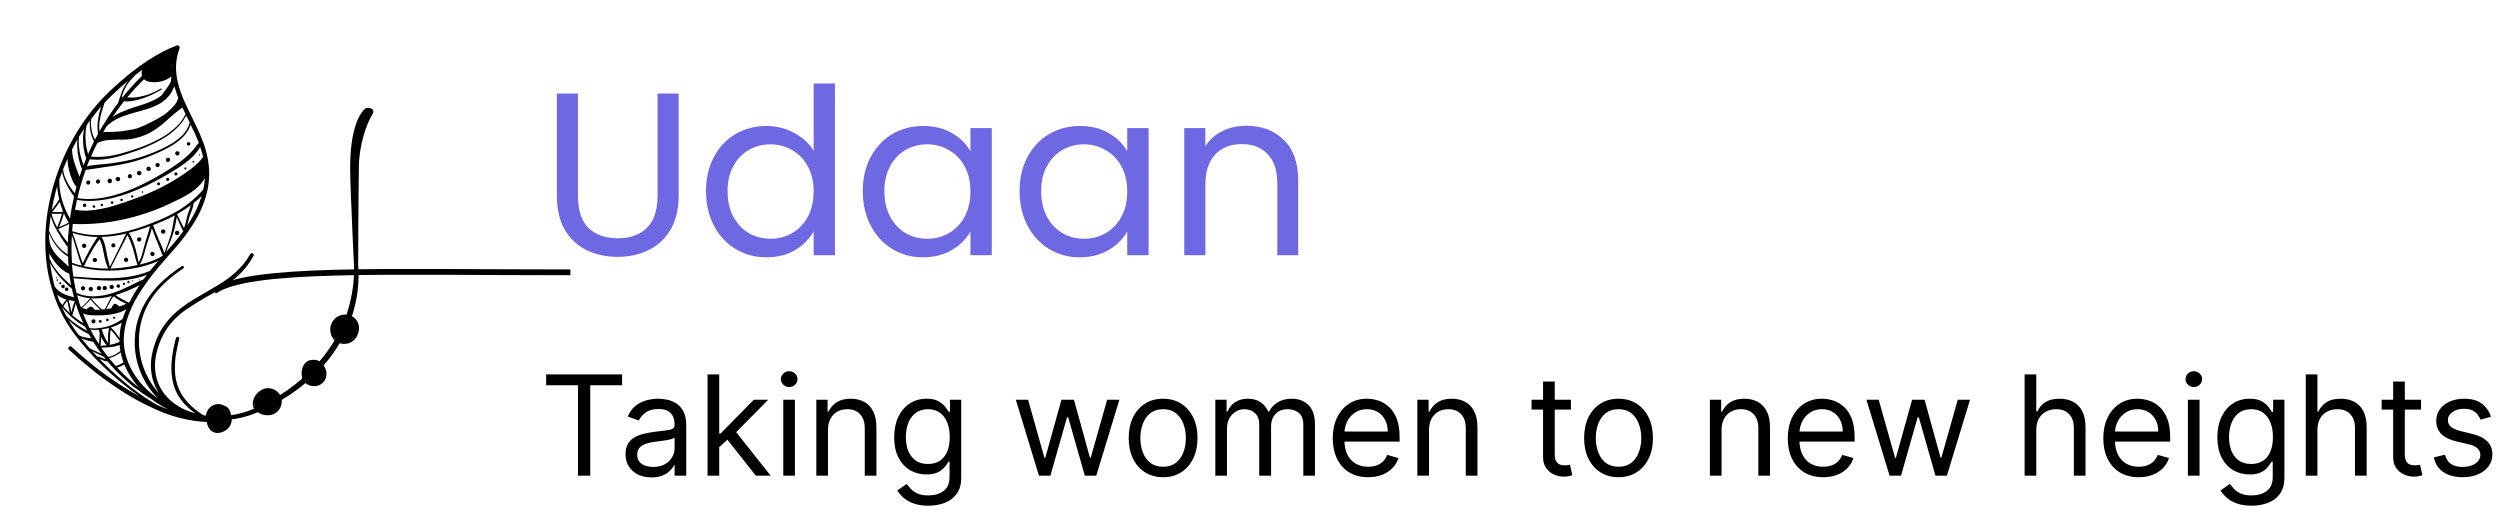 <svg width="431" height="88" viewBox="0 0 431 88" fill="none" xmlns="http://www.w3.org/2000/svg">
<path d="M94.159 66.421V64.546H107.25V66.421H101.761V82H99.648V66.421H94.159ZM112.31 82.307C111.481 82.307 110.728 82.151 110.052 81.838C109.376 81.52 108.839 81.062 108.441 80.466C108.043 79.864 107.844 79.136 107.844 78.284C107.844 77.534 107.992 76.926 108.288 76.46C108.583 75.989 108.978 75.619 109.472 75.352C109.967 75.085 110.512 74.886 111.109 74.756C111.711 74.619 112.316 74.511 112.924 74.432C113.719 74.329 114.364 74.253 114.859 74.202C115.359 74.145 115.722 74.051 115.95 73.921C116.183 73.79 116.299 73.562 116.299 73.239V73.171C116.299 72.329 116.069 71.676 115.609 71.21C115.154 70.744 114.464 70.511 113.538 70.511C112.577 70.511 111.825 70.722 111.279 71.142C110.734 71.562 110.35 72.011 110.129 72.489L108.219 71.807C108.56 71.011 109.015 70.392 109.583 69.949C110.157 69.5 110.782 69.188 111.458 69.011C112.14 68.829 112.81 68.739 113.469 68.739C113.89 68.739 114.373 68.79 114.918 68.892C115.469 68.989 116.001 69.19 116.512 69.497C117.029 69.804 117.458 70.267 117.799 70.886C118.14 71.506 118.31 72.335 118.31 73.375V82H116.299V80.227H116.197C116.06 80.511 115.833 80.815 115.515 81.139C115.197 81.463 114.773 81.739 114.245 81.966C113.717 82.193 113.072 82.307 112.31 82.307ZM112.617 80.5C113.413 80.5 114.083 80.344 114.629 80.031C115.18 79.719 115.594 79.315 115.873 78.821C116.157 78.327 116.299 77.807 116.299 77.261V75.421C116.214 75.523 116.026 75.617 115.737 75.702C115.452 75.781 115.123 75.852 114.748 75.915C114.379 75.972 114.018 76.023 113.665 76.068C113.319 76.108 113.038 76.142 112.822 76.171C112.299 76.239 111.81 76.349 111.356 76.503C110.907 76.651 110.543 76.875 110.265 77.176C109.992 77.472 109.856 77.875 109.856 78.386C109.856 79.085 110.114 79.614 110.631 79.972C111.154 80.324 111.816 80.5 112.617 80.5ZM123.857 77.227L123.822 74.739H124.232L129.959 68.909H132.447L126.345 75.079H126.175L123.857 77.227ZM121.982 82V64.546H123.993V82H121.982ZM130.3 82L125.186 75.523L126.618 74.125L132.857 82H130.3ZM135.036 82V68.909H137.048V82H135.036ZM136.059 66.727C135.667 66.727 135.329 66.594 135.045 66.327C134.766 66.06 134.627 65.739 134.627 65.364C134.627 64.989 134.766 64.668 135.045 64.401C135.329 64.133 135.667 64 136.059 64C136.451 64 136.786 64.133 137.065 64.401C137.349 64.668 137.491 64.989 137.491 65.364C137.491 65.739 137.349 66.06 137.065 66.327C136.786 66.594 136.451 66.727 136.059 66.727ZM142.743 74.125V82H140.732V68.909H142.675V70.954H142.845C143.152 70.29 143.618 69.756 144.243 69.352C144.868 68.943 145.675 68.739 146.663 68.739C147.55 68.739 148.325 68.921 148.99 69.284C149.655 69.642 150.172 70.188 150.541 70.921C150.911 71.648 151.095 72.568 151.095 73.682V82H149.084V73.818C149.084 72.79 148.817 71.989 148.283 71.415C147.749 70.835 147.016 70.546 146.084 70.546C145.442 70.546 144.868 70.685 144.362 70.963C143.862 71.242 143.467 71.648 143.178 72.182C142.888 72.716 142.743 73.364 142.743 74.125ZM160.055 87.182C159.083 87.182 158.248 87.057 157.549 86.807C156.85 86.562 156.268 86.239 155.802 85.835C155.342 85.438 154.975 85.011 154.702 84.557L156.305 83.432C156.487 83.671 156.717 83.943 156.995 84.25C157.273 84.562 157.654 84.832 158.137 85.06C158.626 85.293 159.265 85.409 160.055 85.409C161.112 85.409 161.984 85.153 162.671 84.642C163.359 84.131 163.702 83.329 163.702 82.239V79.579H163.532C163.384 79.818 163.174 80.114 162.901 80.466C162.634 80.812 162.248 81.122 161.742 81.395C161.242 81.662 160.566 81.796 159.714 81.796C158.657 81.796 157.708 81.546 156.867 81.046C156.032 80.546 155.37 79.818 154.881 78.864C154.398 77.909 154.157 76.75 154.157 75.386C154.157 74.046 154.393 72.878 154.864 71.883C155.336 70.883 155.992 70.111 156.833 69.565C157.674 69.014 158.646 68.739 159.748 68.739C160.6 68.739 161.276 68.881 161.776 69.165C162.282 69.443 162.668 69.761 162.935 70.119C163.208 70.472 163.418 70.761 163.566 70.989H163.771V68.909H165.714V82.375C165.714 83.5 165.458 84.415 164.947 85.119C164.441 85.829 163.759 86.349 162.901 86.679C162.049 87.014 161.1 87.182 160.055 87.182ZM159.987 79.989C160.793 79.989 161.475 79.804 162.032 79.435C162.589 79.065 163.012 78.534 163.302 77.841C163.592 77.148 163.737 76.318 163.737 75.352C163.737 74.409 163.594 73.577 163.31 72.855C163.026 72.133 162.606 71.568 162.049 71.159C161.492 70.75 160.805 70.546 159.987 70.546C159.134 70.546 158.424 70.761 157.856 71.193C157.293 71.625 156.87 72.204 156.586 72.932C156.308 73.659 156.168 74.466 156.168 75.352C156.168 76.261 156.31 77.065 156.594 77.764C156.884 78.457 157.31 79.003 157.873 79.401C158.441 79.793 159.146 79.989 159.987 79.989ZM179.112 82L175.123 68.909H177.237L180.066 78.932H180.202L182.998 68.909H185.146L187.907 78.898H188.043L190.873 68.909H192.987L188.998 82H187.021L184.157 71.943H183.952L181.089 82H179.112ZM200.518 82.273C199.337 82.273 198.3 81.992 197.408 81.429C196.521 80.867 195.828 80.079 195.328 79.068C194.834 78.057 194.587 76.875 194.587 75.523C194.587 74.159 194.834 72.969 195.328 71.952C195.828 70.935 196.521 70.145 197.408 69.582C198.3 69.02 199.337 68.739 200.518 68.739C201.7 68.739 202.734 69.02 203.621 69.582C204.513 70.145 205.206 70.935 205.7 71.952C206.2 72.969 206.45 74.159 206.45 75.523C206.45 76.875 206.2 78.057 205.7 79.068C205.206 80.079 204.513 80.867 203.621 81.429C202.734 81.992 201.7 82.273 200.518 82.273ZM200.518 80.466C201.416 80.466 202.155 80.236 202.734 79.776C203.314 79.315 203.743 78.71 204.021 77.96C204.3 77.21 204.439 76.398 204.439 75.523C204.439 74.648 204.3 73.832 204.021 73.077C203.743 72.321 203.314 71.71 202.734 71.244C202.155 70.778 201.416 70.546 200.518 70.546C199.621 70.546 198.882 70.778 198.303 71.244C197.723 71.71 197.294 72.321 197.016 73.077C196.737 73.832 196.598 74.648 196.598 75.523C196.598 76.398 196.737 77.21 197.016 77.96C197.294 78.71 197.723 79.315 198.303 79.776C198.882 80.236 199.621 80.466 200.518 80.466ZM209.521 82V68.909H211.464V70.954H211.634C211.907 70.256 212.347 69.713 212.955 69.327C213.563 68.935 214.293 68.739 215.146 68.739C216.009 68.739 216.728 68.935 217.302 69.327C217.881 69.713 218.333 70.256 218.657 70.954H218.793C219.129 70.278 219.631 69.742 220.302 69.344C220.972 68.94 221.776 68.739 222.714 68.739C223.884 68.739 224.842 69.105 225.586 69.838C226.33 70.565 226.702 71.699 226.702 73.239V82H224.691V73.239C224.691 72.273 224.427 71.582 223.898 71.168C223.37 70.753 222.748 70.546 222.032 70.546C221.112 70.546 220.398 70.824 219.893 71.381C219.387 71.932 219.134 72.631 219.134 73.477V82H217.089V73.034C217.089 72.29 216.847 71.69 216.364 71.236C215.881 70.776 215.259 70.546 214.498 70.546C213.975 70.546 213.487 70.685 213.032 70.963C212.583 71.242 212.219 71.628 211.941 72.122C211.668 72.611 211.532 73.176 211.532 73.818V82H209.521ZM235.869 82.273C234.607 82.273 233.519 81.994 232.604 81.438C231.695 80.875 230.994 80.091 230.499 79.085C230.011 78.074 229.766 76.898 229.766 75.557C229.766 74.216 230.011 73.034 230.499 72.011C230.994 70.983 231.681 70.182 232.562 69.608C233.448 69.028 234.482 68.739 235.664 68.739C236.346 68.739 237.019 68.852 237.684 69.079C238.349 69.307 238.954 69.676 239.499 70.188C240.045 70.693 240.479 71.364 240.803 72.199C241.127 73.034 241.289 74.062 241.289 75.284V76.136H231.198V74.398H239.244C239.244 73.659 239.096 73 238.8 72.421C238.511 71.841 238.096 71.383 237.556 71.048C237.022 70.713 236.391 70.546 235.664 70.546C234.863 70.546 234.17 70.744 233.585 71.142C233.005 71.534 232.559 72.046 232.246 72.676C231.934 73.307 231.778 73.983 231.778 74.704V75.864C231.778 76.852 231.948 77.69 232.289 78.378C232.636 79.06 233.116 79.579 233.729 79.938C234.343 80.29 235.056 80.466 235.869 80.466C236.397 80.466 236.874 80.392 237.3 80.244C237.732 80.091 238.104 79.864 238.417 79.562C238.729 79.256 238.971 78.875 239.141 78.421L241.085 78.966C240.88 79.625 240.536 80.204 240.053 80.704C239.57 81.199 238.974 81.585 238.263 81.864C237.553 82.136 236.755 82.273 235.869 82.273ZM246.36 74.125V82H244.349V68.909H246.292V70.954H246.462C246.769 70.29 247.235 69.756 247.86 69.352C248.485 68.943 249.292 68.739 250.281 68.739C251.167 68.739 251.942 68.921 252.607 69.284C253.272 69.642 253.789 70.188 254.158 70.921C254.528 71.648 254.712 72.568 254.712 73.682V82H252.701V73.818C252.701 72.79 252.434 71.989 251.9 71.415C251.366 70.835 250.633 70.546 249.701 70.546C249.059 70.546 248.485 70.685 247.979 70.963C247.479 71.242 247.085 71.648 246.795 72.182C246.505 72.716 246.36 73.364 246.36 74.125ZM270.831 68.909V70.614H264.047V68.909H270.831ZM266.024 65.773H268.036V78.25C268.036 78.818 268.118 79.244 268.283 79.528C268.453 79.807 268.669 79.994 268.93 80.091C269.197 80.182 269.479 80.227 269.774 80.227C269.996 80.227 270.178 80.216 270.32 80.193C270.462 80.165 270.575 80.142 270.661 80.125L271.07 81.932C270.933 81.983 270.743 82.034 270.499 82.085C270.254 82.142 269.945 82.171 269.57 82.171C269.001 82.171 268.445 82.048 267.899 81.804C267.359 81.56 266.911 81.188 266.553 80.688C266.2 80.188 266.024 79.557 266.024 78.796V65.773ZM279.034 82.273C277.852 82.273 276.815 81.992 275.923 81.429C275.037 80.867 274.344 80.079 273.844 79.068C273.349 78.057 273.102 76.875 273.102 75.523C273.102 74.159 273.349 72.969 273.844 71.952C274.344 70.935 275.037 70.145 275.923 69.582C276.815 69.02 277.852 68.739 279.034 68.739C280.216 68.739 281.25 69.02 282.136 69.582C283.028 70.145 283.722 70.935 284.216 71.952C284.716 72.969 284.966 74.159 284.966 75.523C284.966 76.875 284.716 78.057 284.216 79.068C283.722 80.079 283.028 80.867 282.136 81.429C281.25 81.992 280.216 82.273 279.034 82.273ZM279.034 80.466C279.932 80.466 280.67 80.236 281.25 79.776C281.83 79.315 282.259 78.71 282.537 77.96C282.815 77.21 282.955 76.398 282.955 75.523C282.955 74.648 282.815 73.832 282.537 73.077C282.259 72.321 281.83 71.71 281.25 71.244C280.67 70.778 279.932 70.546 279.034 70.546C278.136 70.546 277.398 70.778 276.818 71.244C276.239 71.71 275.81 72.321 275.531 73.077C275.253 73.832 275.114 74.648 275.114 75.523C275.114 76.398 275.253 77.21 275.531 77.96C275.81 78.71 276.239 79.315 276.818 79.776C277.398 80.236 278.136 80.466 279.034 80.466ZM296.798 74.125V82H294.786V68.909H296.729V70.954H296.9C297.207 70.29 297.673 69.756 298.298 69.352C298.923 68.943 299.729 68.739 300.718 68.739C301.604 68.739 302.38 68.921 303.045 69.284C303.71 69.642 304.227 70.188 304.596 70.921C304.965 71.648 305.15 72.568 305.15 73.682V82H303.138V73.818C303.138 72.79 302.871 71.989 302.337 71.415C301.803 70.835 301.07 70.546 300.138 70.546C299.496 70.546 298.923 70.685 298.417 70.963C297.917 71.242 297.522 71.648 297.232 72.182C296.942 72.716 296.798 73.364 296.798 74.125ZM314.314 82.273C313.053 82.273 311.964 81.994 311.05 81.438C310.141 80.875 309.439 80.091 308.945 79.085C308.456 78.074 308.212 76.898 308.212 75.557C308.212 74.216 308.456 73.034 308.945 72.011C309.439 70.983 310.126 70.182 311.007 69.608C311.893 69.028 312.928 68.739 314.109 68.739C314.791 68.739 315.464 68.852 316.129 69.079C316.794 69.307 317.399 69.676 317.945 70.188C318.49 70.693 318.925 71.364 319.249 72.199C319.572 73.034 319.734 74.062 319.734 75.284V76.136H309.643V74.398H317.689C317.689 73.659 317.541 73 317.246 72.421C316.956 71.841 316.541 71.383 316.001 71.048C315.467 70.713 314.837 70.546 314.109 70.546C313.308 70.546 312.615 70.744 312.03 71.142C311.45 71.534 311.004 72.046 310.692 72.676C310.379 73.307 310.223 73.983 310.223 74.704V75.864C310.223 76.852 310.393 77.69 310.734 78.378C311.081 79.06 311.561 79.579 312.175 79.938C312.788 80.29 313.501 80.466 314.314 80.466C314.842 80.466 315.32 80.392 315.746 80.244C316.178 80.091 316.55 79.864 316.862 79.562C317.175 79.256 317.416 78.875 317.587 78.421L319.53 78.966C319.325 79.625 318.982 80.204 318.499 80.704C318.016 81.199 317.419 81.585 316.709 81.864C315.999 82.136 315.2 82.273 314.314 82.273ZM325.76 82L321.771 68.909H323.885L326.714 78.932H326.851L329.646 68.909H331.794L334.555 78.898H334.692L337.521 68.909H339.635L335.646 82H333.669L330.805 71.943H330.601L327.737 82H325.76ZM351.055 74.125V82H349.044V64.546H351.055V70.954H351.226C351.533 70.278 351.993 69.742 352.607 69.344C353.226 68.94 354.05 68.739 355.078 68.739C355.97 68.739 356.751 68.918 357.422 69.276C358.092 69.628 358.612 70.171 358.982 70.903C359.357 71.631 359.544 72.557 359.544 73.682V82H357.533V73.818C357.533 72.778 357.263 71.974 356.723 71.406C356.189 70.832 355.447 70.546 354.499 70.546C353.839 70.546 353.249 70.685 352.726 70.963C352.209 71.242 351.8 71.648 351.499 72.182C351.203 72.716 351.055 73.364 351.055 74.125ZM368.712 82.273C367.451 82.273 366.363 81.994 365.448 81.438C364.539 80.875 363.837 80.091 363.343 79.085C362.854 78.074 362.61 76.898 362.61 75.557C362.61 74.216 362.854 73.034 363.343 72.011C363.837 70.983 364.525 70.182 365.406 69.608C366.292 69.028 367.326 68.739 368.508 68.739C369.19 68.739 369.863 68.852 370.528 69.079C371.192 69.307 371.798 69.676 372.343 70.188C372.888 70.693 373.323 71.364 373.647 72.199C373.971 73.034 374.133 74.062 374.133 75.284V76.136H364.042V74.398H372.087C372.087 73.659 371.94 73 371.644 72.421C371.354 71.841 370.94 71.383 370.4 71.048C369.866 70.713 369.235 70.546 368.508 70.546C367.707 70.546 367.013 70.744 366.428 71.142C365.849 71.534 365.403 72.046 365.09 72.676C364.778 73.307 364.621 73.983 364.621 74.704V75.864C364.621 76.852 364.792 77.69 365.133 78.378C365.479 79.06 365.96 79.579 366.573 79.938C367.187 80.29 367.9 80.466 368.712 80.466C369.241 80.466 369.718 80.392 370.144 80.244C370.576 80.091 370.948 79.864 371.261 79.562C371.573 79.256 371.815 78.875 371.985 78.421L373.928 78.966C373.724 79.625 373.38 80.204 372.897 80.704C372.414 81.199 371.817 81.585 371.107 81.864C370.397 82.136 369.599 82.273 368.712 82.273ZM377.192 82V68.909H379.204V82H377.192ZM378.215 66.727C377.823 66.727 377.485 66.594 377.201 66.327C376.923 66.06 376.783 65.739 376.783 65.364C376.783 64.989 376.923 64.668 377.201 64.401C377.485 64.133 377.823 64 378.215 64C378.607 64 378.942 64.133 379.221 64.401C379.505 64.668 379.647 64.989 379.647 65.364C379.647 65.739 379.505 66.06 379.221 66.327C378.942 66.594 378.607 66.727 378.215 66.727ZM388.172 87.182C387.2 87.182 386.365 87.057 385.666 86.807C384.967 86.562 384.385 86.239 383.919 85.835C383.459 85.438 383.092 85.011 382.82 84.557L384.422 83.432C384.604 83.671 384.834 83.943 385.112 84.25C385.391 84.562 385.771 84.832 386.254 85.06C386.743 85.293 387.382 85.409 388.172 85.409C389.229 85.409 390.101 85.153 390.788 84.642C391.476 84.131 391.82 83.329 391.82 82.239V79.579H391.649C391.501 79.818 391.291 80.114 391.018 80.466C390.751 80.812 390.365 81.122 389.859 81.395C389.359 81.662 388.683 81.796 387.831 81.796C386.774 81.796 385.825 81.546 384.984 81.046C384.149 80.546 383.487 79.818 382.999 78.864C382.516 77.909 382.274 76.75 382.274 75.386C382.274 74.046 382.51 72.878 382.982 71.883C383.453 70.883 384.109 70.111 384.95 69.565C385.791 69.014 386.763 68.739 387.865 68.739C388.717 68.739 389.393 68.881 389.893 69.165C390.399 69.443 390.786 69.761 391.053 70.119C391.325 70.472 391.536 70.761 391.683 70.989H391.888V68.909H393.831V82.375C393.831 83.5 393.575 84.415 393.064 85.119C392.558 85.829 391.876 86.349 391.018 86.679C390.166 87.014 389.217 87.182 388.172 87.182ZM388.104 79.989C388.911 79.989 389.592 79.804 390.149 79.435C390.706 79.065 391.129 78.534 391.419 77.841C391.709 77.148 391.854 76.318 391.854 75.352C391.854 74.409 391.712 73.577 391.428 72.855C391.143 72.133 390.723 71.568 390.166 71.159C389.609 70.75 388.922 70.546 388.104 70.546C387.251 70.546 386.541 70.761 385.973 71.193C385.411 71.625 384.987 72.204 384.703 72.932C384.425 73.659 384.286 74.466 384.286 75.352C384.286 76.261 384.428 77.065 384.712 77.764C385.001 78.457 385.428 79.003 385.99 79.401C386.558 79.793 387.263 79.989 388.104 79.989ZM399.524 74.125V82H397.513V64.546H399.524V70.954H399.695C400.001 70.278 400.462 69.742 401.075 69.344C401.695 68.94 402.518 68.739 403.547 68.739C404.439 68.739 405.22 68.918 405.891 69.276C406.561 69.628 407.081 70.171 407.45 70.903C407.825 71.631 408.013 72.557 408.013 73.682V82H406.001V73.818C406.001 72.778 405.732 71.974 405.192 71.406C404.658 70.832 403.916 70.546 402.967 70.546C402.308 70.546 401.717 70.685 401.195 70.963C400.678 71.242 400.268 71.648 399.967 72.182C399.672 72.716 399.524 73.364 399.524 74.125ZM417.386 68.909V70.614H410.602V68.909H417.386ZM412.579 65.773H414.59V78.25C414.59 78.818 414.673 79.244 414.837 79.528C415.008 79.807 415.224 79.994 415.485 80.091C415.752 80.182 416.033 80.227 416.329 80.227C416.55 80.227 416.732 80.216 416.874 80.193C417.016 80.165 417.13 80.142 417.215 80.125L417.624 81.932C417.488 81.983 417.298 82.034 417.053 82.085C416.809 82.142 416.499 82.171 416.124 82.171C415.556 82.171 414.999 82.048 414.454 81.804C413.914 81.56 413.465 81.188 413.107 80.688C412.755 80.188 412.579 79.557 412.579 78.796V65.773ZM429.45 71.841L427.643 72.352C427.529 72.051 427.362 71.758 427.14 71.474C426.924 71.185 426.629 70.946 426.254 70.758C425.879 70.571 425.398 70.477 424.813 70.477C424.012 70.477 423.344 70.662 422.81 71.031C422.282 71.395 422.018 71.858 422.018 72.421C422.018 72.921 422.2 73.315 422.563 73.605C422.927 73.895 423.495 74.136 424.268 74.329L426.211 74.807C427.381 75.091 428.254 75.526 428.827 76.111C429.401 76.69 429.688 77.438 429.688 78.352C429.688 79.102 429.472 79.773 429.04 80.364C428.614 80.954 428.018 81.421 427.251 81.761C426.484 82.102 425.592 82.273 424.575 82.273C423.239 82.273 422.134 81.983 421.259 81.403C420.384 80.824 419.83 79.977 419.597 78.864L421.506 78.386C421.688 79.091 422.032 79.619 422.538 79.972C423.049 80.324 423.717 80.5 424.54 80.5C425.478 80.5 426.222 80.301 426.773 79.903C427.33 79.5 427.609 79.017 427.609 78.454C427.609 78 427.45 77.619 427.131 77.312C426.813 77 426.325 76.767 425.665 76.614L423.484 76.102C422.285 75.818 421.404 75.378 420.842 74.781C420.285 74.179 420.006 73.426 420.006 72.523C420.006 71.784 420.214 71.131 420.629 70.562C421.049 69.994 421.62 69.548 422.342 69.224C423.069 68.901 423.893 68.739 424.813 68.739C426.109 68.739 427.126 69.023 427.864 69.591C428.609 70.159 429.137 70.909 429.45 71.841Z" fill="black"/>
<path d="M32.381 25.088C32.304 25.051 32.245 24.985 32.217 24.904C32.188 24.824 32.193 24.736 32.23 24.659C32.267 24.591 32.327 24.539 32.4 24.514C32.472 24.489 32.552 24.491 32.623 24.521C32.694 24.551 32.751 24.606 32.783 24.676C32.816 24.746 32.821 24.825 32.799 24.899C32.768 24.977 32.708 25.04 32.631 25.074C32.554 25.108 32.467 25.11 32.389 25.08L32.381 25.088Z" fill="black"/>
<path d="M30.449 26.786C30.38 26.76 30.321 26.715 30.279 26.655C30.236 26.596 30.212 26.525 30.209 26.452C30.207 26.379 30.226 26.307 30.264 26.245C30.303 26.183 30.358 26.133 30.425 26.103C30.491 26.073 30.565 26.063 30.637 26.074C30.709 26.086 30.776 26.119 30.83 26.168C30.883 26.218 30.921 26.282 30.938 26.353C30.955 26.424 30.951 26.499 30.925 26.567C30.908 26.613 30.883 26.655 30.85 26.691C30.817 26.727 30.777 26.756 30.732 26.776C30.688 26.796 30.64 26.808 30.591 26.809C30.543 26.811 30.494 26.803 30.449 26.786Z" fill="black"/>
<path d="M28.823 27.907C28.733 27.872 28.661 27.805 28.621 27.718C28.58 27.631 28.575 27.532 28.606 27.441C28.637 27.351 28.702 27.276 28.788 27.232C28.873 27.189 28.971 27.18 29.063 27.207H29.093C29.185 27.243 29.26 27.314 29.3 27.405C29.34 27.496 29.343 27.599 29.307 27.692C29.271 27.785 29.2 27.86 29.109 27.9C29.018 27.94 28.915 27.943 28.823 27.907Z" fill="black"/>
<path d="M27.049 28.813C26.96 28.779 26.887 28.711 26.847 28.624C26.807 28.537 26.801 28.438 26.832 28.348C26.864 28.257 26.929 28.182 27.014 28.139C27.099 28.095 27.198 28.086 27.289 28.114H27.319C27.403 28.154 27.469 28.224 27.503 28.311C27.538 28.398 27.538 28.495 27.505 28.582C27.471 28.669 27.406 28.74 27.322 28.781C27.238 28.822 27.142 28.829 27.053 28.802L27.049 28.813Z" fill="black"/>
<path d="M25.527 29.464C25.431 29.444 25.348 29.387 25.294 29.305C25.241 29.223 25.222 29.123 25.242 29.028C25.252 28.98 25.271 28.935 25.298 28.895C25.325 28.854 25.36 28.82 25.4 28.793C25.441 28.766 25.486 28.748 25.534 28.738C25.581 28.729 25.631 28.73 25.678 28.739C25.72 28.75 25.759 28.766 25.796 28.787C25.881 28.827 25.947 28.898 25.981 28.985C26.015 29.071 26.016 29.168 25.982 29.255C25.949 29.342 25.883 29.413 25.799 29.454C25.716 29.495 25.619 29.503 25.53 29.475L25.527 29.464Z" fill="black"/>
<path d="M23.912 30.201C23.814 30.183 23.727 30.127 23.67 30.045C23.613 29.963 23.591 29.862 23.609 29.764C23.626 29.666 23.682 29.579 23.764 29.522C23.846 29.465 23.947 29.443 24.045 29.461C24.093 29.471 24.14 29.489 24.181 29.516C24.266 29.556 24.332 29.627 24.366 29.713C24.401 29.8 24.401 29.897 24.367 29.984C24.334 30.071 24.269 30.142 24.185 30.183C24.101 30.224 24.005 30.231 23.916 30.204L23.912 30.201Z" fill="black"/>
<path d="M22.264 30.733C22.219 30.715 22.177 30.688 22.143 30.654C22.108 30.62 22.08 30.579 22.061 30.534C22.042 30.49 22.032 30.441 22.032 30.393C22.031 30.344 22.04 30.296 22.059 30.25C22.077 30.205 22.104 30.164 22.138 30.129C22.172 30.095 22.212 30.067 22.257 30.048C22.302 30.029 22.35 30.019 22.399 30.018C22.447 30.018 22.496 30.027 22.541 30.045C22.625 30.085 22.691 30.156 22.726 30.242C22.76 30.329 22.761 30.426 22.727 30.513C22.693 30.6 22.628 30.671 22.544 30.712C22.46 30.753 22.364 30.76 22.275 30.733H22.264Z" fill="black"/>
<path d="M20.231 31.236C20.183 31.226 20.137 31.206 20.096 31.178C20.055 31.15 20.02 31.113 19.994 31.071C19.967 31.029 19.949 30.982 19.941 30.933C19.933 30.884 19.936 30.834 19.947 30.785C19.959 30.737 19.981 30.692 20.011 30.652C20.041 30.612 20.078 30.579 20.121 30.554C20.165 30.529 20.212 30.513 20.262 30.507C20.311 30.501 20.361 30.505 20.409 30.519H20.457C20.505 30.534 20.55 30.558 20.589 30.591C20.628 30.625 20.659 30.665 20.681 30.711C20.704 30.757 20.716 30.807 20.718 30.858C20.72 30.909 20.712 30.96 20.693 31.007C20.661 31.098 20.595 31.173 20.509 31.216C20.423 31.259 20.323 31.266 20.231 31.236Z" fill="black"/>
<path d="M18.787 31.558C18.741 31.541 18.7 31.515 18.664 31.482C18.629 31.448 18.601 31.408 18.581 31.364C18.561 31.32 18.55 31.272 18.548 31.223C18.547 31.175 18.555 31.127 18.572 31.081C18.584 31.032 18.605 30.986 18.636 30.945C18.666 30.905 18.704 30.871 18.748 30.846C18.791 30.82 18.84 30.804 18.89 30.799C18.94 30.793 18.991 30.798 19.039 30.812C19.087 30.827 19.132 30.851 19.171 30.884C19.209 30.917 19.241 30.957 19.263 31.002C19.285 31.047 19.298 31.097 19.301 31.147C19.303 31.198 19.296 31.248 19.278 31.296C19.28 31.304 19.28 31.313 19.278 31.322V31.351C19.261 31.396 19.235 31.438 19.201 31.474C19.168 31.509 19.128 31.537 19.084 31.557C19.04 31.577 18.992 31.588 18.944 31.59C18.895 31.591 18.847 31.583 18.801 31.566L18.787 31.558Z" fill="black"/>
<path d="M16.787 31.654C16.74 31.64 16.696 31.616 16.658 31.584C16.619 31.552 16.588 31.513 16.566 31.469C16.543 31.424 16.529 31.376 16.526 31.327C16.523 31.277 16.529 31.227 16.545 31.18C16.561 31.133 16.587 31.09 16.62 31.053C16.653 31.016 16.694 30.986 16.739 30.965C16.784 30.944 16.832 30.932 16.882 30.931C16.932 30.929 16.981 30.937 17.028 30.955H17.057C17.141 30.995 17.207 31.066 17.242 31.152C17.276 31.239 17.277 31.336 17.243 31.423C17.209 31.51 17.144 31.581 17.06 31.622C16.977 31.663 16.88 31.671 16.791 31.643L16.787 31.654Z" fill="black"/>
<path d="M15.091 31.828C15.002 31.794 14.93 31.726 14.889 31.639C14.849 31.552 14.844 31.453 14.875 31.363C14.906 31.272 14.971 31.197 15.056 31.154C15.141 31.11 15.24 31.101 15.332 31.129H15.361C15.445 31.169 15.511 31.24 15.546 31.326C15.58 31.413 15.581 31.51 15.547 31.597C15.513 31.684 15.448 31.755 15.364 31.796C15.28 31.837 15.184 31.844 15.095 31.817L15.091 31.828Z" fill="black"/>
<path d="M14.153 50.03C14.109 50.009 14.07 49.979 14.038 49.943C14.005 49.906 13.981 49.864 13.965 49.818C13.949 49.772 13.943 49.723 13.946 49.674C13.949 49.626 13.961 49.578 13.983 49.535C14.004 49.491 14.034 49.452 14.07 49.419C14.107 49.387 14.149 49.362 14.195 49.347C14.241 49.331 14.29 49.324 14.338 49.327C14.387 49.33 14.434 49.343 14.478 49.364C14.522 49.386 14.561 49.416 14.593 49.452C14.625 49.489 14.65 49.531 14.665 49.577C14.681 49.623 14.688 49.672 14.685 49.72C14.682 49.769 14.669 49.816 14.648 49.86C14.627 49.904 14.597 49.943 14.56 49.975C14.524 50.007 14.482 50.032 14.435 50.048C14.389 50.064 14.341 50.07 14.292 50.067C14.244 50.064 14.196 50.052 14.153 50.03Z" fill="black"/>
<path d="M15.49 50.167C15.401 50.124 15.333 50.046 15.301 49.952C15.268 49.858 15.275 49.755 15.319 49.666C15.362 49.577 15.439 49.508 15.533 49.476C15.627 49.444 15.73 49.45 15.819 49.494C15.863 49.515 15.902 49.545 15.934 49.581C15.966 49.618 15.991 49.66 16.007 49.706C16.023 49.752 16.029 49.801 16.026 49.85C16.023 49.898 16.011 49.946 15.989 49.99C15.947 50.078 15.871 50.145 15.779 50.178C15.687 50.211 15.586 50.206 15.498 50.163L15.49 50.167Z" fill="black"/>
<path d="M16.902 50.008C16.858 49.988 16.818 49.959 16.785 49.924C16.752 49.888 16.726 49.846 16.709 49.801C16.675 49.709 16.678 49.607 16.719 49.518C16.76 49.429 16.834 49.359 16.926 49.325C17.018 49.291 17.119 49.294 17.209 49.335H17.231C17.275 49.355 17.315 49.384 17.348 49.419C17.381 49.455 17.407 49.496 17.424 49.542C17.441 49.587 17.448 49.636 17.447 49.684C17.445 49.733 17.434 49.781 17.414 49.825C17.394 49.869 17.365 49.909 17.329 49.942C17.294 49.975 17.252 50.001 17.207 50.018C17.161 50.035 17.113 50.043 17.064 50.041C17.016 50.04 16.968 50.028 16.924 50.008H16.902Z" fill="black"/>
<path d="M17.896 49.99C17.83 49.958 17.776 49.907 17.739 49.844C17.702 49.781 17.684 49.709 17.689 49.636C17.693 49.563 17.718 49.493 17.762 49.434C17.806 49.376 17.866 49.332 17.935 49.308C18.004 49.284 18.078 49.28 18.149 49.298C18.22 49.317 18.284 49.355 18.332 49.41C18.381 49.464 18.413 49.532 18.423 49.604C18.434 49.676 18.422 49.75 18.391 49.816C18.37 49.86 18.341 49.899 18.304 49.932C18.268 49.965 18.226 49.99 18.18 50.006C18.134 50.022 18.085 50.029 18.036 50.026C17.988 50.023 17.94 50.011 17.896 49.99Z" fill="black"/>
<path d="M19.108 49.812C19.041 49.782 18.985 49.733 18.946 49.671C18.907 49.609 18.888 49.537 18.89 49.464C18.892 49.39 18.916 49.319 18.958 49.26C19.001 49.2 19.06 49.154 19.128 49.129C19.197 49.103 19.271 49.097 19.343 49.114C19.414 49.131 19.479 49.168 19.529 49.221C19.579 49.275 19.612 49.342 19.624 49.414C19.636 49.486 19.626 49.56 19.596 49.627C19.555 49.716 19.482 49.786 19.39 49.821C19.299 49.855 19.197 49.852 19.108 49.812Z" fill="black"/>
<path d="M20.261 49.59C20.225 49.573 20.193 49.549 20.166 49.519C20.14 49.489 20.119 49.455 20.106 49.417C20.093 49.379 20.087 49.34 20.089 49.3C20.091 49.26 20.101 49.221 20.119 49.185C20.136 49.149 20.16 49.117 20.19 49.09C20.219 49.064 20.254 49.043 20.291 49.03C20.329 49.017 20.369 49.011 20.409 49.013C20.448 49.015 20.487 49.025 20.523 49.043C20.595 49.077 20.65 49.138 20.677 49.213C20.704 49.288 20.7 49.37 20.667 49.442C20.633 49.516 20.571 49.572 20.495 49.6C20.419 49.628 20.334 49.624 20.261 49.59Z" fill="black"/>
<path d="M21.285 49.109C21.239 49.086 21.204 49.046 21.188 48.998C21.171 48.949 21.174 48.896 21.196 48.85C21.22 48.805 21.259 48.771 21.308 48.755C21.356 48.738 21.408 48.74 21.454 48.761C21.477 48.773 21.498 48.788 21.515 48.807C21.531 48.826 21.544 48.848 21.552 48.873C21.561 48.897 21.564 48.922 21.562 48.947C21.561 48.973 21.554 48.998 21.543 49.02C21.532 49.043 21.516 49.064 21.497 49.08C21.478 49.097 21.456 49.11 21.432 49.118C21.408 49.127 21.383 49.13 21.357 49.129C21.332 49.127 21.307 49.12 21.285 49.109Z" fill="black"/>
<path d="M22.061 48.798C22.012 48.775 21.975 48.734 21.957 48.683C21.939 48.633 21.942 48.577 21.964 48.528C21.982 48.492 22.01 48.462 22.044 48.442C22.079 48.422 22.119 48.412 22.159 48.415C22.199 48.417 22.237 48.431 22.269 48.455C22.301 48.48 22.325 48.513 22.339 48.55C22.352 48.588 22.354 48.629 22.344 48.668C22.334 48.707 22.313 48.742 22.283 48.769C22.253 48.796 22.216 48.813 22.177 48.819C22.137 48.825 22.097 48.819 22.061 48.802V48.798Z" fill="black"/>
<path d="M22.837 48.51C22.825 48.504 22.815 48.496 22.806 48.487C22.798 48.477 22.791 48.466 22.787 48.454C22.783 48.442 22.781 48.43 22.782 48.417C22.783 48.404 22.787 48.392 22.792 48.38C22.798 48.368 22.805 48.358 22.815 48.349C22.825 48.34 22.836 48.333 22.849 48.329C22.861 48.324 22.874 48.322 22.887 48.323C22.9 48.323 22.913 48.327 22.925 48.332C22.95 48.342 22.97 48.36 22.982 48.385C22.993 48.409 22.994 48.437 22.984 48.462C22.975 48.487 22.956 48.507 22.932 48.518C22.908 48.529 22.88 48.53 22.855 48.521L22.837 48.51Z" fill="black"/>
<path d="M24.019 48.321C23.997 48.309 23.981 48.29 23.974 48.266C23.966 48.243 23.968 48.218 23.978 48.195C23.99 48.176 24.009 48.162 24.03 48.155C24.052 48.149 24.075 48.151 24.096 48.16C24.116 48.17 24.133 48.187 24.142 48.207C24.151 48.228 24.152 48.252 24.145 48.273C24.14 48.285 24.133 48.295 24.125 48.304C24.116 48.313 24.106 48.32 24.095 48.325C24.083 48.33 24.071 48.332 24.059 48.332C24.046 48.332 24.034 48.33 24.023 48.325L24.019 48.321Z" fill="black"/>
<path d="M11.625 49.583C11.699 49.62 11.755 49.685 11.782 49.763C11.809 49.841 11.804 49.926 11.769 50.001C11.733 50.075 11.668 50.132 11.59 50.159C11.512 50.186 11.426 50.181 11.352 50.145C11.279 50.109 11.223 50.046 11.196 49.969C11.169 49.892 11.173 49.808 11.208 49.734C11.244 49.66 11.307 49.602 11.386 49.573C11.464 49.545 11.55 49.548 11.625 49.583Z" fill="black"/>
<path d="M11.004 49.113C11.041 49.13 11.073 49.155 11.101 49.185C11.127 49.215 11.148 49.25 11.162 49.288C11.175 49.326 11.181 49.367 11.178 49.407C11.176 49.447 11.166 49.487 11.149 49.523C11.132 49.56 11.108 49.592 11.079 49.619C11.049 49.646 11.015 49.667 10.977 49.68C10.94 49.694 10.9 49.7 10.86 49.697C10.82 49.695 10.781 49.685 10.746 49.668C10.673 49.632 10.617 49.569 10.589 49.492C10.562 49.416 10.565 49.331 10.598 49.257C10.634 49.186 10.697 49.131 10.773 49.104C10.848 49.077 10.931 49.08 11.004 49.113Z" fill="black"/>
<path d="M10.472 48.673C10.503 48.688 10.529 48.713 10.546 48.743C10.563 48.774 10.571 48.809 10.569 48.844C10.566 48.879 10.554 48.912 10.532 48.94C10.511 48.967 10.482 48.988 10.449 48.999C10.416 49.01 10.38 49.011 10.346 49.002C10.313 48.993 10.282 48.975 10.259 48.949C10.236 48.922 10.221 48.89 10.216 48.855C10.211 48.821 10.217 48.785 10.232 48.754C10.242 48.733 10.256 48.714 10.273 48.698C10.291 48.683 10.311 48.671 10.333 48.663C10.355 48.655 10.379 48.652 10.402 48.654C10.425 48.656 10.448 48.662 10.469 48.673H10.472Z" fill="black"/>
<path d="M9.936 48.169C9.967 48.185 9.991 48.212 10.002 48.244C10.013 48.277 10.011 48.312 9.996 48.343C9.98 48.374 9.954 48.398 9.921 48.409C9.888 48.42 9.853 48.418 9.822 48.403C9.807 48.396 9.793 48.386 9.782 48.374C9.771 48.362 9.762 48.348 9.756 48.332C9.75 48.317 9.747 48.3 9.748 48.284C9.749 48.267 9.752 48.251 9.759 48.236C9.767 48.221 9.777 48.207 9.79 48.196C9.803 48.184 9.817 48.176 9.834 48.17C9.85 48.165 9.867 48.163 9.884 48.164C9.901 48.165 9.917 48.169 9.933 48.177L9.936 48.169Z" fill="black"/>
<path d="M9.755 47.803C9.778 47.814 9.795 47.834 9.803 47.857C9.811 47.881 9.81 47.906 9.8 47.929C9.788 47.951 9.769 47.967 9.745 47.975C9.722 47.983 9.697 47.983 9.674 47.973C9.655 47.958 9.643 47.935 9.639 47.91C9.636 47.886 9.642 47.861 9.656 47.84C9.666 47.824 9.681 47.812 9.699 47.805C9.717 47.798 9.737 47.798 9.755 47.803Z" fill="black"/>
<path d="M15.934 55.702C15.893 55.679 15.858 55.649 15.83 55.612C15.802 55.575 15.782 55.532 15.771 55.487C15.75 55.395 15.764 55.299 15.812 55.217C15.835 55.178 15.865 55.143 15.901 55.115C15.937 55.087 15.978 55.066 16.023 55.054C16.114 55.032 16.21 55.045 16.292 55.091C16.333 55.114 16.368 55.145 16.396 55.181C16.424 55.218 16.444 55.261 16.455 55.306C16.476 55.398 16.462 55.495 16.414 55.576C16.392 55.616 16.361 55.651 16.325 55.678C16.289 55.706 16.248 55.727 16.203 55.739C16.112 55.761 16.016 55.748 15.934 55.702Z" fill="black"/>
<path d="M17.153 55.609C17.125 55.595 17.101 55.574 17.082 55.549C17.063 55.524 17.049 55.496 17.042 55.465C17.034 55.433 17.032 55.4 17.038 55.368C17.043 55.335 17.054 55.304 17.072 55.276C17.087 55.249 17.107 55.224 17.132 55.205C17.157 55.186 17.186 55.172 17.216 55.165C17.248 55.157 17.28 55.154 17.313 55.159C17.345 55.163 17.377 55.174 17.404 55.191C17.432 55.206 17.456 55.226 17.476 55.251C17.495 55.276 17.508 55.305 17.515 55.336C17.524 55.367 17.525 55.401 17.52 55.433C17.515 55.465 17.503 55.496 17.486 55.524C17.454 55.58 17.403 55.621 17.342 55.639C17.277 55.654 17.21 55.643 17.153 55.609Z" fill="black"/>
<path d="M18.387 55.35C18.338 55.32 18.303 55.273 18.288 55.217C18.273 55.158 18.28 55.096 18.31 55.043C18.324 55.017 18.344 54.995 18.367 54.977C18.391 54.959 18.418 54.947 18.447 54.94C18.505 54.925 18.567 54.932 18.62 54.962C18.646 54.976 18.668 54.996 18.685 55.019C18.703 55.043 18.714 55.07 18.72 55.099C18.735 55.157 18.727 55.22 18.698 55.273C18.665 55.321 18.617 55.356 18.561 55.373C18.503 55.388 18.44 55.38 18.387 55.35Z" fill="black"/>
<path d="M19.585 54.94C19.563 54.928 19.545 54.911 19.53 54.891C19.515 54.872 19.505 54.849 19.5 54.825C19.489 54.776 19.497 54.724 19.522 54.681C19.533 54.659 19.549 54.64 19.568 54.626C19.587 54.611 19.609 54.601 19.633 54.596C19.657 54.589 19.682 54.587 19.707 54.59C19.732 54.593 19.755 54.601 19.777 54.614C19.799 54.626 19.818 54.642 19.834 54.662C19.849 54.682 19.86 54.704 19.866 54.729C19.877 54.778 19.869 54.829 19.844 54.873C19.818 54.916 19.777 54.948 19.729 54.962C19.68 54.971 19.629 54.963 19.585 54.94Z" fill="black"/>
<path d="M16.47 44.47C16.516 44.485 16.558 44.51 16.595 44.542C16.632 44.574 16.662 44.613 16.683 44.656C16.705 44.7 16.718 44.748 16.721 44.796C16.724 44.845 16.718 44.894 16.702 44.94C16.687 44.986 16.663 45.029 16.631 45.065C16.599 45.102 16.56 45.132 16.516 45.154C16.473 45.176 16.425 45.188 16.377 45.192C16.328 45.195 16.279 45.188 16.233 45.173C16.14 45.142 16.063 45.076 16.018 44.989C15.974 44.901 15.966 44.8 15.997 44.707C16.012 44.66 16.036 44.618 16.068 44.581C16.1 44.544 16.139 44.514 16.183 44.492C16.227 44.471 16.274 44.458 16.323 44.455C16.371 44.452 16.42 44.458 16.466 44.474L16.47 44.47Z" fill="black"/>
<path d="M14.389 42.738C14.298 42.702 14.223 42.635 14.175 42.55C14.129 42.463 14.119 42.361 14.148 42.267C14.177 42.173 14.242 42.095 14.328 42.048C14.415 42.002 14.516 41.993 14.61 42.021C14.704 42.05 14.783 42.115 14.829 42.202C14.863 42.268 14.877 42.342 14.869 42.416C14.86 42.489 14.83 42.558 14.782 42.615C14.734 42.671 14.67 42.711 14.599 42.731C14.527 42.75 14.452 42.748 14.382 42.724L14.389 42.738Z" fill="black"/>
<path d="M21.617 45.143C21.571 45.128 21.528 45.103 21.491 45.071C21.455 45.039 21.425 45 21.403 44.957C21.381 44.913 21.369 44.865 21.365 44.817C21.362 44.768 21.369 44.719 21.384 44.673C21.415 44.58 21.481 44.503 21.568 44.459C21.655 44.414 21.757 44.406 21.85 44.437C21.896 44.452 21.939 44.477 21.976 44.509C22.013 44.542 22.043 44.581 22.064 44.625C22.087 44.669 22.1 44.716 22.104 44.764C22.108 44.813 22.103 44.862 22.088 44.908C22.073 44.954 22.05 44.997 22.018 45.035C21.987 45.072 21.948 45.102 21.905 45.125C21.861 45.147 21.813 45.16 21.763 45.163C21.713 45.166 21.664 45.16 21.617 45.143Z" fill="black"/>
<path d="M19.651 41.95C19.741 41.982 19.815 42.047 19.858 42.132C19.879 42.176 19.89 42.224 19.892 42.272C19.894 42.321 19.887 42.37 19.87 42.415C19.853 42.461 19.827 42.503 19.794 42.539C19.761 42.575 19.721 42.603 19.677 42.624C19.593 42.653 19.502 42.653 19.418 42.624C19.337 42.602 19.268 42.549 19.226 42.476C19.183 42.403 19.172 42.317 19.193 42.235L19.215 42.176C19.248 42.092 19.31 42.022 19.39 41.98C19.471 41.939 19.564 41.928 19.651 41.95Z" fill="black"/>
<path d="M23.864 41.629C23.817 41.613 23.774 41.588 23.738 41.556C23.701 41.523 23.671 41.484 23.649 41.44C23.631 41.395 23.621 41.346 23.621 41.297C23.621 41.249 23.631 41.2 23.649 41.155C23.68 41.062 23.746 40.985 23.833 40.94C23.921 40.896 24.022 40.888 24.115 40.918C24.162 40.934 24.205 40.958 24.242 40.991C24.279 41.023 24.309 41.062 24.331 41.106C24.353 41.15 24.366 41.198 24.37 41.247C24.373 41.296 24.367 41.345 24.352 41.392C24.336 41.438 24.311 41.482 24.279 41.519C24.247 41.556 24.208 41.586 24.164 41.608C24.12 41.63 24.072 41.643 24.023 41.647C23.974 41.65 23.925 41.644 23.878 41.629H23.864Z" fill="black"/>
<path d="M26.166 44.122C26.119 44.106 26.077 44.082 26.04 44.049C26.003 44.017 25.973 43.977 25.951 43.933C25.929 43.89 25.916 43.843 25.911 43.794C25.907 43.746 25.913 43.697 25.927 43.651C25.942 43.604 25.966 43.561 25.997 43.524C26.029 43.487 26.067 43.456 26.11 43.434C26.157 43.414 26.206 43.404 26.256 43.404C26.307 43.404 26.356 43.414 26.402 43.434C26.448 43.449 26.491 43.474 26.528 43.506C26.565 43.538 26.595 43.577 26.616 43.62C26.638 43.664 26.651 43.712 26.654 43.76C26.657 43.809 26.651 43.858 26.635 43.904C26.605 43.997 26.539 44.074 26.451 44.119C26.364 44.163 26.263 44.171 26.17 44.141L26.166 44.122Z" fill="black"/>
<path d="M27.98 40.256C27.934 40.24 27.891 40.216 27.854 40.183C27.817 40.151 27.787 40.111 27.766 40.067C27.747 40.019 27.739 39.968 27.741 39.916C27.742 39.864 27.754 39.813 27.775 39.766C27.796 39.719 27.827 39.677 27.865 39.641C27.902 39.606 27.947 39.579 27.995 39.56C28.072 39.536 28.154 39.536 28.232 39.56C28.283 39.571 28.332 39.592 28.375 39.622C28.418 39.653 28.454 39.692 28.48 39.737C28.507 39.783 28.523 39.834 28.529 39.886C28.534 39.938 28.528 39.991 28.511 40.041C28.495 40.091 28.468 40.137 28.432 40.175C28.396 40.214 28.352 40.245 28.304 40.265C28.255 40.285 28.203 40.295 28.15 40.294C28.098 40.292 28.046 40.279 27.999 40.256H27.98Z" fill="black"/>
<path d="M30.67 39.808C30.716 39.824 30.759 39.848 30.796 39.88C30.833 39.911 30.863 39.95 30.885 39.993C30.904 40.038 30.913 40.087 30.913 40.136C30.913 40.185 30.904 40.233 30.885 40.278C30.854 40.371 30.788 40.449 30.701 40.493C30.613 40.537 30.512 40.545 30.419 40.515C30.346 40.495 30.281 40.454 30.232 40.396C30.183 40.338 30.153 40.267 30.146 40.191C30.14 40.116 30.156 40.04 30.194 39.974C30.231 39.908 30.288 39.856 30.356 39.823C30.404 39.798 30.457 39.783 30.512 39.781C30.566 39.778 30.62 39.788 30.67 39.808Z" fill="black"/>
<path d="M14.459 35.694C14.385 35.662 14.326 35.601 14.296 35.526C14.265 35.451 14.266 35.366 14.297 35.291C14.311 35.253 14.332 35.218 14.36 35.189C14.387 35.159 14.42 35.135 14.457 35.118C14.494 35.101 14.533 35.092 14.574 35.091C14.614 35.089 14.654 35.096 14.692 35.11C14.764 35.137 14.823 35.19 14.856 35.259C14.89 35.328 14.896 35.407 14.873 35.48V35.506C14.858 35.544 14.836 35.578 14.807 35.607C14.779 35.636 14.745 35.66 14.707 35.675C14.67 35.691 14.63 35.699 14.589 35.7C14.548 35.7 14.508 35.692 14.47 35.676L14.459 35.694Z" fill="black"/>
<path d="M16.108 35.816C16.052 35.793 16.008 35.748 15.985 35.692C15.962 35.636 15.962 35.573 15.986 35.517C15.997 35.489 16.014 35.464 16.035 35.442C16.056 35.421 16.081 35.404 16.109 35.392C16.137 35.381 16.167 35.376 16.197 35.376C16.227 35.376 16.257 35.383 16.285 35.395C16.341 35.418 16.385 35.463 16.408 35.519C16.43 35.575 16.43 35.639 16.407 35.694C16.382 35.75 16.338 35.793 16.282 35.816C16.226 35.839 16.163 35.839 16.108 35.816Z" fill="black"/>
<path d="M17.486 35.546C17.46 35.536 17.436 35.52 17.416 35.501C17.395 35.481 17.379 35.458 17.368 35.432C17.345 35.379 17.345 35.32 17.366 35.267C17.387 35.214 17.428 35.172 17.48 35.149C17.533 35.127 17.592 35.126 17.645 35.147C17.671 35.157 17.695 35.172 17.715 35.192C17.735 35.212 17.751 35.235 17.762 35.261C17.773 35.286 17.779 35.314 17.779 35.342C17.779 35.37 17.774 35.398 17.763 35.424C17.742 35.477 17.701 35.52 17.65 35.543C17.598 35.566 17.539 35.567 17.486 35.546Z" fill="black"/>
<path d="M19.241 35.139C19.186 35.114 19.142 35.069 19.119 35.012C19.097 34.956 19.096 34.893 19.119 34.836C19.131 34.808 19.148 34.783 19.17 34.762C19.192 34.741 19.218 34.725 19.246 34.714C19.274 34.703 19.304 34.697 19.334 34.698C19.365 34.699 19.394 34.706 19.422 34.718C19.477 34.744 19.52 34.789 19.542 34.846C19.564 34.902 19.563 34.965 19.54 35.021C19.516 35.076 19.471 35.12 19.415 35.142C19.359 35.164 19.296 35.163 19.241 35.139Z" fill="black"/>
<path d="M20.867 34.673C20.839 34.662 20.814 34.645 20.794 34.624C20.772 34.603 20.756 34.578 20.744 34.551C20.733 34.523 20.727 34.494 20.727 34.464C20.727 34.434 20.733 34.405 20.745 34.377C20.762 34.336 20.791 34.301 20.828 34.277C20.865 34.252 20.909 34.239 20.953 34.239C20.998 34.239 21.041 34.252 21.078 34.277C21.115 34.302 21.144 34.337 21.161 34.379C21.178 34.42 21.183 34.465 21.174 34.509C21.165 34.553 21.144 34.593 21.112 34.624C21.081 34.656 21.041 34.677 20.997 34.686C20.953 34.695 20.908 34.69 20.867 34.673Z" fill="black"/>
<path d="M22.718 34.044C22.67 34.023 22.631 33.984 22.611 33.935C22.591 33.886 22.591 33.831 22.611 33.782C22.632 33.733 22.672 33.695 22.721 33.676C22.77 33.656 22.825 33.657 22.873 33.678C22.898 33.688 22.92 33.703 22.938 33.722C22.957 33.741 22.971 33.763 22.981 33.787C22.991 33.812 22.996 33.838 22.996 33.864C22.996 33.891 22.991 33.916 22.981 33.941C22.97 33.965 22.956 33.987 22.937 34.006C22.918 34.024 22.896 34.039 22.872 34.049C22.847 34.059 22.821 34.064 22.795 34.064C22.768 34.064 22.742 34.058 22.718 34.048V34.044Z" fill="black"/>
<path d="M24.51 33.227C24.479 33.212 24.454 33.186 24.442 33.153C24.429 33.121 24.43 33.085 24.444 33.053C24.451 33.037 24.461 33.022 24.474 33.01C24.486 32.998 24.501 32.989 24.517 32.982C24.534 32.976 24.551 32.973 24.569 32.973C24.586 32.974 24.603 32.977 24.619 32.984C24.635 32.992 24.65 33.002 24.662 33.014C24.674 33.027 24.684 33.042 24.69 33.058C24.696 33.075 24.699 33.092 24.699 33.109C24.699 33.127 24.695 33.144 24.688 33.16C24.673 33.192 24.647 33.217 24.614 33.229C24.582 33.241 24.546 33.241 24.514 33.227H24.51Z" fill="black"/>
<path d="M27.234 31.939C27.186 31.919 27.145 31.885 27.117 31.842C27.088 31.799 27.073 31.748 27.073 31.696C27.073 31.644 27.089 31.593 27.118 31.55C27.147 31.507 27.188 31.474 27.236 31.454C27.284 31.434 27.337 31.429 27.388 31.44C27.439 31.45 27.485 31.475 27.522 31.512C27.558 31.549 27.583 31.596 27.593 31.647C27.603 31.698 27.598 31.751 27.577 31.799C27.564 31.831 27.545 31.86 27.52 31.884C27.496 31.908 27.467 31.927 27.435 31.94C27.403 31.953 27.369 31.96 27.334 31.96C27.3 31.96 27.266 31.953 27.234 31.939Z" fill="black"/>
<path d="M28.793 31.17C28.745 31.147 28.704 31.111 28.676 31.066C28.648 31.02 28.634 30.968 28.635 30.914C28.636 30.861 28.653 30.809 28.684 30.765C28.715 30.721 28.757 30.687 28.807 30.667C28.856 30.647 28.911 30.643 28.963 30.653C29.015 30.664 29.063 30.69 29.101 30.727C29.139 30.765 29.165 30.813 29.176 30.865C29.187 30.918 29.182 30.972 29.163 31.022C29.15 31.055 29.132 31.086 29.107 31.112C29.083 31.138 29.054 31.159 29.022 31.174C28.99 31.188 28.955 31.197 28.919 31.198C28.884 31.199 28.849 31.193 28.815 31.181L28.793 31.17Z" fill="black"/>
<path d="M30.208 30.238C30.16 30.215 30.119 30.179 30.091 30.133C30.063 30.088 30.049 30.035 30.05 29.982C30.052 29.928 30.069 29.877 30.099 29.833C30.13 29.789 30.172 29.755 30.222 29.735C30.271 29.715 30.326 29.71 30.378 29.721C30.43 29.732 30.479 29.757 30.516 29.795C30.554 29.833 30.58 29.881 30.591 29.933C30.602 29.985 30.598 30.04 30.578 30.09C30.564 30.124 30.544 30.156 30.517 30.182C30.491 30.209 30.46 30.23 30.425 30.243C30.39 30.257 30.353 30.264 30.316 30.263C30.279 30.262 30.242 30.253 30.208 30.238Z" fill="black"/>
<path d="M31.86 29.209C31.822 29.183 31.794 29.145 31.78 29.101C31.766 29.057 31.767 29.009 31.784 28.966C31.801 28.923 31.832 28.887 31.872 28.864C31.912 28.841 31.959 28.832 32.004 28.839C32.029 28.848 32.051 28.861 32.07 28.878C32.089 28.896 32.105 28.917 32.116 28.94C32.127 28.964 32.133 28.989 32.134 29.015C32.135 29.041 32.131 29.066 32.123 29.091C32.102 29.14 32.063 29.18 32.015 29.202C31.966 29.224 31.911 29.226 31.86 29.209Z" fill="black"/>
<path d="M33.257 28.018C33.223 28 33.197 27.97 33.184 27.934C33.17 27.899 33.17 27.859 33.183 27.823C33.196 27.788 33.221 27.758 33.255 27.739C33.288 27.72 33.327 27.714 33.364 27.722C33.383 27.727 33.401 27.737 33.417 27.749C33.432 27.762 33.445 27.777 33.454 27.795C33.464 27.812 33.469 27.832 33.471 27.852C33.472 27.872 33.47 27.892 33.464 27.91C33.464 27.91 33.464 27.929 33.464 27.94C33.448 27.976 33.42 28.004 33.384 28.018C33.348 28.033 33.308 28.033 33.272 28.018H33.257Z" fill="black"/>
<path d="M34.365 26.815C34.339 26.8 34.319 26.776 34.31 26.748C34.3 26.719 34.302 26.688 34.314 26.66C34.321 26.648 34.331 26.637 34.343 26.628C34.355 26.62 34.368 26.614 34.382 26.611C34.397 26.608 34.411 26.608 34.425 26.61C34.44 26.613 34.453 26.619 34.465 26.627C34.486 26.639 34.503 26.658 34.511 26.681C34.52 26.704 34.521 26.729 34.513 26.753C34.502 26.779 34.481 26.801 34.454 26.814C34.428 26.826 34.397 26.828 34.369 26.819L34.365 26.815Z" fill="black"/>
<path d="M61.662 57.685C61.736 57.516 61.795 57.34 61.836 57.16C61.91 56.842 61.924 56.513 61.876 56.19C61.829 55.9 61.728 55.621 61.577 55.369C61.433 55.139 61.252 54.934 61.041 54.762C60.925 54.669 60.801 54.584 60.672 54.511C61.607 51.71 61.972 48.75 61.747 45.805C61.737 45.716 61.693 45.635 61.624 45.578C61.555 45.52 61.467 45.492 61.378 45.498C61.3 45.506 61.228 45.54 61.172 45.594C61.116 45.649 61.081 45.721 61.071 45.798V46.312C61.052 47.478 60.961 48.642 60.797 49.797C60.64 50.89 60.412 51.971 60.114 53.034C59.996 53.445 59.866 53.845 59.744 54.237C59.599 54.222 59.453 54.222 59.308 54.237C58.632 54.286 58.003 54.602 57.56 55.115C57.116 55.629 56.895 56.297 56.943 56.974C56.951 57.099 56.969 57.223 56.995 57.344C57.065 57.713 57.209 58.063 57.42 58.373C57.483 58.462 57.546 58.547 57.616 58.628C57.61 58.673 57.619 58.719 57.642 58.758L57.608 58.809C56.859 60.037 56.013 61.202 55.077 62.294C54.887 62.169 54.671 62.087 54.445 62.054C54.245 62.021 54.04 62.021 53.839 62.054H53.795C53.501 62.061 53.214 62.147 52.964 62.302C52.727 62.458 52.528 62.663 52.38 62.905C52.225 63.162 52.117 63.443 52.058 63.737C51.96 64.243 51.976 64.764 52.106 65.262C50.907 66.301 49.631 67.248 48.289 68.096C48.103 67.789 47.85 67.529 47.55 67.333C47.217 67.115 46.837 66.978 46.441 66.934C46.116 66.902 45.787 66.94 45.477 67.045C44.863 67.264 44.342 67.685 43.999 68.24C43.821 68.507 43.696 68.806 43.63 69.12C43.519 69.572 43.574 70.049 43.785 70.463C42.533 71.003 41.216 71.377 39.868 71.573C39.846 71.486 39.819 71.401 39.786 71.318V71.27C39.725 70.974 39.599 70.697 39.417 70.456C39.232 70.226 38.988 70.052 38.711 69.953H38.685C38.543 69.871 38.394 69.804 38.238 69.753C37.879 69.637 37.494 69.628 37.13 69.727C36.785 69.822 36.468 69.999 36.206 70.241C35.94 70.492 35.736 70.801 35.611 71.144C35.558 71.305 35.523 71.471 35.507 71.64L35.068 71.592C34.553 71.269 34.059 70.915 33.59 70.53C32.879 69.95 32.242 69.286 31.694 68.55C31.298 68.001 30.973 67.405 30.726 66.775C30.463 66.074 30.29 65.343 30.208 64.599C30.099 63.404 30.144 62.199 30.341 61.014C30.482 60.152 30.674 59.298 30.896 58.454C30.908 58.417 30.913 58.378 30.91 58.34C30.907 58.301 30.896 58.263 30.879 58.228C30.861 58.194 30.836 58.163 30.806 58.138C30.776 58.114 30.741 58.095 30.704 58.084C30.667 58.071 30.628 58.066 30.589 58.068C30.551 58.071 30.513 58.081 30.478 58.099C30.443 58.116 30.413 58.141 30.388 58.171C30.363 58.201 30.345 58.236 30.334 58.273C30.293 58.414 30.256 58.558 30.22 58.699C30.002 59.532 29.831 60.377 29.71 61.229C29.598 61.964 29.541 62.706 29.54 63.449C29.54 64.125 29.602 64.8 29.724 65.465C29.837 66.08 30.012 66.683 30.245 67.263C30.75 68.413 31.498 69.441 32.437 70.275C32.838 70.636 33.264 70.97 33.712 71.273C33.095 71.107 32.491 70.895 31.904 70.641C31.096 70.275 30.336 69.809 29.643 69.253C29.089 68.787 28.593 68.255 28.165 67.67C27.781 67.128 27.466 66.54 27.226 65.92C27.002 65.307 26.849 64.67 26.772 64.022C26.69 63.199 26.713 62.368 26.842 61.551C27.027 60.482 27.345 59.441 27.788 58.451C28.195 57.522 28.723 56.651 29.358 55.861C30.12 54.958 30.988 54.152 31.945 53.46H31.967L32.023 53.419L31.989 53.445C33.52 52.395 35.106 51.429 36.742 50.552C37.41 50.182 38.072 49.768 38.711 49.339C39.37 48.906 40.002 48.434 40.603 47.925C41.843 46.882 42.877 45.616 43.652 44.192C43.711 44.133 43.745 44.052 43.745 43.968C43.746 43.883 43.714 43.802 43.655 43.741C43.596 43.681 43.516 43.646 43.432 43.644C43.348 43.641 43.266 43.672 43.205 43.73C43.177 43.757 43.155 43.788 43.138 43.822L43.108 43.867C42.781 44.437 42.411 44.981 42 45.495C41.182 46.471 40.245 47.342 39.21 48.084C36.745 49.856 33.933 51.074 31.491 52.894C30.213 53.808 29.101 54.934 28.202 56.224C27.248 57.655 26.581 59.258 26.236 60.944C25.918 62.41 25.947 63.931 26.321 65.384C26.568 66.276 26.961 67.121 27.485 67.885C27.127 67.493 26.79 67.081 26.476 66.653C25.814 65.724 25.268 64.718 24.85 63.656V63.626L24.825 63.567V63.589C24.421 62.517 24.152 61.398 24.023 60.26C23.901 59.061 23.93 57.851 24.111 56.66V56.608C24.295 55.488 24.619 54.395 25.076 53.356C25.564 52.286 26.184 51.282 26.923 50.367C28.007 49.08 29.248 47.935 30.619 46.96L30.655 46.934C30.962 46.715 31.269 46.501 31.579 46.29C31.634 46.259 31.674 46.208 31.692 46.148C31.709 46.088 31.704 46.024 31.675 45.968C31.646 45.915 31.598 45.875 31.54 45.857C31.482 45.839 31.419 45.844 31.365 45.872C30.692 46.309 30.038 46.775 29.414 47.27C28.822 47.739 28.254 48.237 27.714 48.765C26.982 49.475 26.318 50.252 25.73 51.085C23.968 53.56 23.09 56.558 23.235 59.594C23.31 61.299 23.701 62.975 24.389 64.536C25.053 66.053 25.992 67.433 27.16 68.606L27.274 68.713C26.356 68.092 25.506 67.377 24.736 66.579C23.948 65.729 23.266 64.787 22.703 63.774C22.471 63.346 22.264 62.905 22.083 62.454C21.901 62.002 21.75 61.538 21.632 61.066C21.423 60.182 21.323 59.275 21.336 58.365C21.376 57.33 21.54 56.303 21.824 55.306C22.302 53.747 22.976 52.255 23.831 50.867C24.895 49.15 26.088 47.518 27.4 45.983C27.846 45.45 28.297 44.924 28.753 44.403L29.381 43.689C29.65 43.39 29.916 43.086 30.179 42.783C31.348 41.462 32.41 40.049 33.353 38.558C33.808 37.829 34.221 37.075 34.587 36.297C34.942 35.53 35.238 34.738 35.474 33.926C35.978 32.249 36.161 30.492 36.014 28.747C35.944 27.999 35.821 27.257 35.644 26.527C35.496 25.915 35.316 25.311 35.105 24.718C34.655 23.524 34.146 22.353 33.578 21.21C33.423 20.892 33.264 20.574 33.109 20.252C32.174 18.358 31.206 16.397 30.685 14.333C30.46 13.419 30.345 12.481 30.345 11.54V11.503C30.366 10.671 30.49 9.844 30.715 9.043C30.784 8.808 30.861 8.575 30.948 8.343C30.985 8.251 30.985 8.147 30.948 8.055C30.922 7.996 30.884 7.943 30.837 7.899L30.752 7.848C30.659 7.811 30.556 7.811 30.463 7.848C29.612 8.162 28.782 8.533 27.98 8.957C27.108 9.424 26.244 9.938 25.394 10.489C23.784 11.565 22.245 12.745 20.789 14.022C20.18 14.551 19.585 15.099 19.005 15.646C18.424 16.194 17.929 16.697 17.526 17.126C16.602 18.118 15.739 19.164 14.94 20.26C11.66 24.774 9.424 29.961 8.392 35.447C7.876 38.145 7.7 40.898 7.867 43.641C8.026 46.345 8.588 49.01 9.534 51.547C10.384 53.819 11.566 55.952 13.04 57.877C13.691 58.732 14.386 59.572 15.169 60.448C16.015 61.388 16.895 62.298 17.785 63.16C18.753 64.093 19.762 65.01 20.789 65.85C21.898 66.756 22.977 67.589 24.037 68.325C20.925 66.605 17.981 64.598 15.243 62.328C14.245 61.503 13.262 60.652 12.312 59.768C12.247 59.722 12.168 59.7 12.089 59.706C12.01 59.712 11.935 59.745 11.877 59.8C11.82 59.855 11.783 59.928 11.773 60.008C11.764 60.087 11.782 60.167 11.825 60.234C13.034 61.358 14.281 62.44 15.564 63.478C17.042 64.684 18.602 65.835 20.198 66.9C21.829 67.999 23.532 68.988 25.294 69.86C25.787 70.107 26.295 70.344 26.82 70.57C29.6 71.853 32.598 72.596 35.655 72.761C35.685 73.002 35.747 73.239 35.84 73.464C35.947 73.729 36.108 73.97 36.313 74.17C36.465 74.311 36.638 74.426 36.827 74.51C36.907 74.548 36.991 74.576 37.078 74.596C37.385 74.663 37.705 74.657 38.009 74.577C38.212 74.525 38.409 74.456 38.6 74.37C38.75 74.303 38.892 74.221 39.025 74.126C39.275 73.944 39.484 73.712 39.639 73.445C39.821 73.119 39.93 72.756 39.956 72.383V72.306C41.003 72.165 42.035 71.928 43.038 71.599C43.463 71.458 43.907 71.288 44.413 71.066C44.565 71.169 44.725 71.258 44.893 71.333C44.986 71.374 45.081 71.41 45.178 71.44C45.452 71.527 45.736 71.578 46.024 71.592C46.304 71.604 46.585 71.572 46.855 71.499C47.108 71.429 47.347 71.317 47.561 71.166C47.677 71.085 47.786 70.995 47.886 70.896C47.989 70.788 48.083 70.671 48.167 70.548C48.328 70.311 48.446 70.046 48.514 69.768C48.572 69.495 48.592 69.217 48.574 68.939C49.583 68.339 50.559 67.685 51.497 66.978C51.896 66.675 52.28 66.36 52.661 66.042C52.735 66.105 52.814 66.162 52.897 66.212C53.002 66.275 53.11 66.331 53.222 66.379C53.397 66.457 53.581 66.512 53.769 66.542C53.93 66.567 54.094 66.579 54.257 66.575C54.415 66.566 54.572 66.543 54.726 66.505C54.967 66.442 55.194 66.338 55.399 66.198C55.6 66.059 55.775 65.887 55.916 65.687C56.164 65.319 56.292 64.884 56.286 64.44C56.285 64.216 56.253 63.993 56.19 63.778C56.104 63.494 55.966 63.228 55.783 62.994C56.626 62.039 57.394 61.021 58.081 59.949C58.248 59.69 58.399 59.431 58.551 59.172C58.95 59.288 59.37 59.315 59.781 59.25C60.113 59.194 60.43 59.068 60.709 58.88C60.985 58.699 61.222 58.465 61.407 58.192C61.507 58.031 61.592 57.861 61.662 57.685ZM38.774 70.863C38.67 70.746 38.545 70.65 38.404 70.582L38.353 70.563C38.397 70.574 38.44 70.589 38.482 70.608C38.556 70.641 38.625 70.684 38.689 70.733C38.744 70.787 38.795 70.844 38.844 70.903C38.904 70.993 38.955 71.088 38.996 71.188V71.218C38.943 71.088 38.868 70.968 38.774 70.863ZM16.68 61.381C16.414 61.096 16.152 60.811 15.904 60.537L16.643 60.907L16.684 60.926L16.976 61.074C17.286 61.229 17.597 61.384 17.914 61.525C18.025 61.666 18.136 61.806 18.225 61.932C18.007 61.865 17.789 61.784 17.582 61.703L17.323 61.603C17.13 61.527 16.931 61.467 16.728 61.421L16.688 61.381H16.68ZM14.042 58.347C14.164 58.399 14.289 58.447 14.411 58.488C14.707 58.58 14.999 58.684 15.298 58.758C15.553 58.829 15.812 58.883 16.074 58.92C16.521 59.638 16.998 60.341 17.508 61.014L17.138 60.844L16.769 60.67C16.51 60.548 16.248 60.43 15.986 60.3L15.72 60.186L15.59 60.127L15.542 60.108H15.498C14.98 59.494 14.5 58.92 14.042 58.347ZM20.597 58.932L20.534 58.958L20.427 59.002L20.265 59.076C20.098 59.142 19.928 59.205 19.747 59.264C19.457 59.346 19.162 59.409 18.864 59.453C18.89 59.42 18.905 59.38 18.908 59.339C18.99 58.565 18.942 57.785 19.045 57.011L19.067 56.875C19.215 56.994 19.352 57.128 19.474 57.274C19.581 57.396 19.681 57.526 19.78 57.644C19.928 57.844 20.069 58.047 20.22 58.24C20.302 58.347 20.39 58.451 20.483 58.55C20.52 58.587 20.56 58.621 20.601 58.654V58.935L20.597 58.932ZM19.733 51.196C19.84 51.281 19.951 51.366 20.069 51.447C20.291 51.599 20.523 51.74 20.76 51.873C21 52.009 21.246 52.132 21.499 52.243L21.75 52.372L21.636 52.435C21.304 52.597 20.957 52.727 20.601 52.824L20.501 52.764L20.302 52.635C20.242 52.558 20.168 52.494 20.084 52.446C20.014 52.405 19.935 52.383 19.854 52.383C19.816 52.384 19.777 52.39 19.74 52.402C19.683 52.406 19.629 52.428 19.585 52.465C19.533 52.507 19.491 52.558 19.459 52.616V52.653C19.418 52.705 19.382 52.761 19.352 52.82C19.289 52.928 19.233 53.039 19.182 53.153L19.045 53.175C18.798 53.216 18.554 53.253 18.306 53.286L18.676 52.594C18.86 52.214 19.063 51.844 19.285 51.484C19.345 51.399 19.404 51.31 19.47 51.229C19.537 51.148 19.551 51.125 19.596 51.077C19.64 51.118 19.684 51.159 19.733 51.196ZM15.586 51.603C15.897 51.991 16.229 52.361 16.581 52.712C16.814 52.949 17.06 53.171 17.32 53.379C16.998 53.408 16.68 53.427 16.359 53.43L16.259 53.316C16.181 53.227 16.104 53.138 16.023 53.057C15.93 52.944 15.798 52.871 15.653 52.853C15.595 52.852 15.537 52.866 15.487 52.894C15.418 52.928 15.353 52.97 15.294 53.02L15.032 53.227L14.929 53.304C14.782 53.276 14.636 53.24 14.493 53.197H14.47C14.359 53.16 14.251 53.115 14.145 53.064C14.367 52.889 14.579 52.702 14.781 52.505C15.072 52.226 15.342 51.924 15.586 51.603ZM14.374 55.728L14.06 55.528C13.691 55.299 13.392 55.08 13.107 54.866C12.822 54.651 12.664 54.525 12.471 54.363C12.553 54.141 12.616 53.911 12.678 53.682C12.741 53.453 12.786 53.267 12.841 53.06C12.896 52.853 12.952 52.65 13.015 52.443L13.052 52.331C13.185 52.757 13.325 53.179 13.473 53.586C13.742 54.315 14.042 55.025 14.374 55.728ZM11.344 52.169L11.581 51.873L11.614 51.984C11.647 52.102 11.681 52.224 11.71 52.354C11.762 52.579 11.806 52.809 11.851 53.034C11.895 53.26 11.939 53.489 11.991 53.711C12.017 53.819 12.05 53.919 12.08 54.022C11.847 53.808 11.633 53.604 11.444 53.401C11.255 53.22 11.082 53.023 10.927 52.812C11.053 52.588 11.195 52.373 11.352 52.169H11.344ZM11.825 51.725C11.913 51.743 11.998 51.769 12.087 51.784L12.353 51.817C12.41 51.835 12.468 51.848 12.527 51.858C12.616 51.858 12.704 51.888 12.797 51.895H12.9C12.749 52.246 12.626 52.609 12.53 52.979C12.468 53.208 12.412 53.438 12.349 53.667C12.343 53.712 12.33 53.755 12.312 53.797L12.257 53.575C12.202 53.353 12.157 53.127 12.109 52.901C12.041 52.503 11.946 52.11 11.825 51.725ZM13.303 50.885C13.623 51.017 13.953 51.126 14.289 51.211C14.691 51.31 15.1 51.381 15.512 51.421C15.201 51.852 14.845 52.248 14.452 52.605C14.307 52.738 14.154 52.861 13.994 52.975L13.92 52.934C13.676 52.261 13.47 51.574 13.303 50.877V50.885ZM15.705 51.44C16.913 51.503 18.124 51.369 19.289 51.044C19.193 51.192 19.101 51.336 19.012 51.488C18.879 51.725 18.757 51.962 18.642 52.202C18.454 52.572 18.273 52.942 18.07 53.312L17.611 53.364C17.423 53.216 17.242 53.064 17.057 52.901C16.787 52.646 16.525 52.38 16.277 52.102C16.059 51.88 15.908 51.658 15.686 51.432L15.705 51.44ZM19.925 50.863C20.239 50.77 20.538 50.67 20.8 50.582C21.646 50.288 22.474 49.946 23.28 49.557C23.546 49.427 23.812 49.294 24.071 49.154C23.601 49.845 23.191 50.508 22.814 51.177C22.637 51.495 22.474 51.806 22.319 52.113H22.297C22.253 52.106 22.208 52.117 22.171 52.143L22.145 52.161L21.879 52.002L21.325 51.71C20.953 51.533 20.593 51.329 20.25 51.099C20.143 51.026 20.039 50.955 19.936 50.877L19.925 50.863ZM21.174 54.973L21.129 54.995L21.018 55.058L20.834 55.18L20.464 55.413C19.886 55.769 19.265 56.05 18.616 56.249C17.874 56.468 17.107 56.593 16.333 56.619C16.04 56.626 15.746 56.617 15.453 56.593C15.028 55.746 14.648 54.88 14.308 54.004C14.364 54.038 14.422 54.069 14.482 54.096C14.601 54.149 14.725 54.192 14.851 54.226C15.281 54.323 15.722 54.369 16.163 54.363H17.271C17.641 54.363 18.011 54.337 18.38 54.303C19.186 54.237 19.98 54.07 20.745 53.808C21.099 53.678 21.438 53.512 21.758 53.312C21.526 53.851 21.325 54.403 21.155 54.966L21.174 54.973ZM15.849 57.3C15.768 57.145 15.686 56.993 15.601 56.841C15.991 56.875 16.382 56.882 16.773 56.864C16.855 56.867 16.937 56.86 17.017 56.841V56.864C17.014 56.9 17.023 56.936 17.042 56.967C17.064 57.002 17.084 57.037 17.102 57.074C17.137 57.181 17.162 57.292 17.175 57.404C17.19 58.04 17.15 58.676 17.057 59.305C16.628 58.65 16.207 57.977 15.83 57.293L15.849 57.3ZM18.639 57.925C18.639 58.328 18.616 58.732 18.583 59.135C18.272 58.618 18.004 58.076 17.781 57.515V57.459C17.726 57.322 17.671 57.185 17.619 57.048L17.53 56.83C17.532 56.82 17.53 56.81 17.525 56.8C17.52 56.791 17.513 56.783 17.504 56.778C17.844 56.738 18.177 56.686 18.502 56.616L18.812 56.538C18.756 56.764 18.717 56.994 18.698 57.226C18.65 57.454 18.624 57.685 18.62 57.918L18.639 57.925ZM18.454 59.523C18.084 59.568 17.715 59.597 17.345 59.623C17.364 59.148 17.407 58.674 17.475 58.203V58.055C17.526 58.173 17.575 58.288 17.63 58.403C17.759 58.675 17.914 58.935 18.092 59.179C18.166 59.282 18.25 59.376 18.343 59.461L18.454 59.523ZM11.825 55.154L11.865 55.191L11.902 55.228C12.087 55.406 12.272 55.58 12.464 55.75C12.656 55.92 12.834 56.05 13.004 56.19C13.384 56.489 13.783 56.764 14.197 57.015C14.553 57.234 14.924 57.429 15.306 57.6C15.446 57.855 15.594 58.107 15.745 58.34L15.535 58.299C15.291 58.255 15.051 58.229 14.796 58.195C14.479 58.145 14.169 58.058 13.872 57.936C13.777 57.892 13.685 57.84 13.598 57.781C13.229 57.311 12.922 56.871 12.63 56.438C12.338 56.005 12.102 55.606 11.825 55.154ZM11.455 54.499C11.185 54 10.938 53.493 10.716 52.99H10.753C10.875 53.142 11.001 53.297 11.123 53.441C11.367 53.715 11.57 53.93 11.762 54.118C11.954 54.307 12.216 54.551 12.471 54.77C12.726 54.988 12.981 55.199 13.21 55.38C13.475 55.586 13.753 55.775 14.042 55.946C14.241 56.075 14.445 56.201 14.652 56.316C14.766 56.549 14.884 56.786 15.021 57.011L14.825 56.904C14.542 56.751 14.261 56.592 13.983 56.427C13.746 56.283 13.506 56.131 13.277 55.972C13.151 55.891 13.033 55.802 12.907 55.717L12.819 55.65L12.553 55.45C12.312 55.273 12.084 55.08 11.869 54.873L11.455 54.499ZM10.166 51.684C10.055 51.392 9.948 51.092 9.848 50.796C9.951 50.885 10.062 50.97 10.173 51.048C10.38 51.19 10.599 51.313 10.827 51.418C10.908 51.455 10.99 51.488 11.071 51.518L11.44 51.632L11.045 52.154C10.942 52.298 10.845 52.45 10.753 52.602C10.668 52.491 10.579 52.383 10.498 52.272L10.465 52.228L10.295 51.984L10.166 51.684ZM9.238 48.665C8.968 47.556 8.762 46.432 8.621 45.299L8.769 45.583C9.338 46.575 10.03 47.49 10.831 48.306C11.178 48.676 11.492 48.991 11.788 49.264C11.947 49.413 12.117 49.553 12.29 49.686L12.379 49.753C12.49 50.263 12.616 50.763 12.748 51.259L12.434 51.166C12.194 51.103 11.954 51.037 11.718 50.959C11.256 50.808 10.814 50.602 10.402 50.345C10.255 50.246 10.114 50.137 9.981 50.019C9.866 49.916 9.763 49.812 9.659 49.701C9.574 49.598 9.497 49.489 9.427 49.376C9.353 49.12 9.282 48.865 9.216 48.606L9.238 48.665ZM8.551 44.551C8.521 44.255 8.51 43.956 8.492 43.66L8.569 43.819C8.865 44.367 9.213 44.884 9.608 45.365C9.812 45.61 10.032 45.843 10.265 46.061C10.481 46.275 10.713 46.471 10.96 46.649C11.19 46.819 11.438 46.965 11.699 47.082C11.777 47.115 11.862 47.145 11.943 47.174C12.028 47.87 12.128 48.536 12.257 49.176L11.995 48.946L11.839 48.806C11.437 48.458 11.056 48.096 10.705 47.729C10 47.001 9.389 46.187 8.887 45.306C8.761 45.065 8.648 44.818 8.547 44.566L8.551 44.551ZM14.064 45.805C13.503 45.669 12.95 45.501 12.409 45.302C12.342 44.303 12.316 43.286 12.331 42.276C12.331 41.717 12.368 41.166 12.398 40.585C12.7 41.421 12.952 42.276 13.203 43.131C13.354 43.634 13.502 44.137 13.665 44.636C13.75 44.895 13.835 45.151 13.931 45.398L14.06 45.742C14.068 45.771 14.079 45.798 14.094 45.824L14.042 45.805H14.064ZM23.904 45.251L23.838 44.88C23.79 44.644 23.738 44.407 23.679 44.17C23.564 43.685 23.442 43.201 23.309 42.724C23.055 41.818 22.689 40.948 22.219 40.134C23.151 39.901 24.119 39.605 25.142 39.25L25.881 38.98C25.774 39.376 25.663 39.775 25.545 40.167C25.408 40.633 25.261 41.099 25.113 41.562C24.85 42.394 24.684 43.253 24.418 44.085C24.284 44.49 24.112 44.882 23.904 45.254V45.251ZM28.708 42.594C28.579 42.938 28.453 43.282 28.339 43.626C28.309 43.538 28.279 43.449 28.246 43.36C28.165 43.145 28.08 42.934 27.991 42.724C27.806 42.28 27.622 41.836 27.422 41.395C27.053 40.541 26.683 39.683 26.391 38.806C26.879 38.621 27.374 38.436 27.869 38.218C28.649 37.896 29.412 37.532 30.153 37.13C30.12 37.233 30.087 37.344 30.061 37.452C30.024 37.618 29.987 37.781 29.957 37.947C29.898 38.28 29.839 38.613 29.784 38.946C29.728 39.279 29.654 39.664 29.566 40.016C29.477 40.367 29.395 40.656 29.292 40.966C29.122 41.518 28.922 42.076 28.719 42.598L28.708 42.594ZM31.254 38.447C31.114 38.166 30.981 37.881 30.844 37.6C30.737 37.374 30.622 37.148 30.511 36.923L30.741 36.797C31.48 36.368 32.196 35.901 32.888 35.398C32.814 35.68 32.729 35.961 32.629 36.235C32.487 36.584 32.364 36.941 32.259 37.304C32.163 37.674 32.097 38.044 32.012 38.414C31.94 38.724 31.843 39.028 31.724 39.324L31.672 39.231C31.528 38.972 31.391 38.706 31.258 38.44L31.254 38.447ZM10.716 36.079C10.768 36.212 10.831 36.349 10.886 36.486H10.864C10.753 36.508 10.642 36.531 10.528 36.545C10.022 36.579 9.515 36.579 9.009 36.545C9.445 35.961 9.918 35.402 10.302 34.784C10.421 35.225 10.565 35.659 10.735 36.083L10.716 36.079ZM9.789 39.076C9.589 38.717 9.411 38.346 9.257 37.966C9.11 37.597 8.986 37.219 8.887 36.834C9.485 36.886 10.085 36.886 10.683 36.834C10.469 37.646 10.19 38.439 9.848 39.205L9.781 39.087L9.789 39.076ZM11.008 36.764C11.089 36.945 11.174 37.134 11.267 37.319C11.359 37.504 11.485 37.748 11.596 37.959L11.625 38.01C11.688 38.138 11.758 38.261 11.836 38.38C11.527 38.574 11.198 38.735 10.857 38.861C10.675 38.935 10.487 39.006 10.317 39.091L10.173 39.157C10.221 39.054 10.265 38.946 10.31 38.839C10.406 38.606 10.498 38.369 10.583 38.129C10.757 37.666 10.893 37.222 11.019 36.767L11.008 36.764ZM11.747 40.493C11.721 40.952 11.699 41.41 11.695 41.865L11.459 41.555L11.392 41.469C11.189 41.214 10.997 40.948 10.805 40.685C10.576 40.36 10.295 39.945 10.029 39.516C10.365 39.316 10.719 39.147 11.086 39.013C11.267 38.943 11.445 38.864 11.618 38.776C11.73 38.714 11.839 38.645 11.943 38.569C11.88 39.202 11.825 39.853 11.78 40.5L11.747 40.493ZM14.23 45.28L13.95 44.54C13.78 44.044 13.621 43.541 13.469 43.038C13.174 42.072 12.882 41.107 12.519 40.163C12.918 40.289 13.321 40.4 13.713 40.485C14.736 40.714 15.78 40.838 16.828 40.855L16.544 41.277C16.418 41.469 16.3 41.647 16.174 41.854C15.923 42.269 15.679 42.687 15.435 43.112C15.014 43.878 14.626 44.655 14.252 45.443C14.265 45.418 14.272 45.391 14.272 45.363C14.272 45.336 14.265 45.308 14.252 45.284L14.23 45.28ZM17.789 41.407C17.73 41.266 17.663 41.129 17.589 40.996C17.56 40.944 17.526 40.896 17.493 40.844C18.148 40.83 18.802 40.781 19.452 40.696C20.191 40.6 20.967 40.456 21.765 40.271C21.647 40.478 21.539 40.693 21.432 40.907L21.063 41.703C20.815 42.209 20.571 42.716 20.324 43.219C19.858 44.148 19.392 45.069 18.934 46.013C18.926 45.943 18.91 45.875 18.886 45.809L18.742 45.225C18.665 44.914 18.58 44.607 18.513 44.296C18.38 43.645 18.284 42.99 18.121 42.35C18.047 42.035 17.947 41.727 17.822 41.429L17.789 41.407ZM23.701 45.698C23.287 45.791 22.862 45.876 22.419 45.953C21.302 46.146 20.174 46.26 19.041 46.294C19.54 45.28 20.058 44.266 20.579 43.26L21.358 41.758C21.495 41.495 21.628 41.233 21.761 40.97C21.828 40.83 21.898 40.693 21.961 40.552C22.035 40.681 22.112 40.807 22.179 40.922C22.533 41.673 22.819 42.454 23.032 43.256C23.151 43.678 23.254 44.1 23.361 44.522C23.413 44.721 23.465 44.917 23.52 45.114C23.564 45.279 23.617 45.442 23.679 45.602C23.683 45.64 23.7 45.675 23.727 45.702L23.701 45.698ZM18.624 46.297C17.209 46.316 15.797 46.179 14.411 45.891C14.433 45.884 14.453 45.873 14.47 45.858C14.487 45.844 14.501 45.826 14.511 45.805C14.799 45.188 15.102 44.573 15.428 43.978C15.594 43.671 15.764 43.367 15.941 43.068C16.119 42.768 16.274 42.531 16.447 42.265C16.621 41.998 16.743 41.828 16.898 41.617C16.987 41.492 17.079 41.37 17.172 41.248C17.209 41.307 17.242 41.369 17.271 41.432C17.5 41.963 17.668 42.518 17.77 43.086C17.826 43.36 17.878 43.637 17.933 43.911C17.988 44.185 18.036 44.425 18.103 44.681C18.14 44.825 18.184 44.969 18.225 45.114C18.265 45.258 18.31 45.413 18.362 45.561C18.412 45.73 18.474 45.896 18.546 46.057C18.583 46.131 18.616 46.209 18.657 46.279L18.624 46.297ZM11.825 45.987C11.714 45.865 11.596 45.75 11.481 45.639C11.2 45.373 10.916 45.117 10.631 44.855C10.491 44.718 10.347 44.584 10.206 44.444C10.066 44.303 9.948 44.2 9.837 44.074C9.606 43.818 9.393 43.547 9.197 43.264C8.996 42.952 8.831 42.618 8.706 42.269C8.58 41.894 8.499 41.505 8.466 41.111V40.907C8.465 40.883 8.459 40.858 8.447 40.837C8.444 40.639 8.451 40.442 8.469 40.245C8.734 40.898 9.073 41.519 9.478 42.095C9.813 42.569 10.196 43.008 10.62 43.404C10.957 43.722 11.329 44 11.729 44.233C11.729 44.547 11.751 44.862 11.769 45.173C11.788 45.483 11.825 45.717 11.825 45.987ZM11.108 46.405L10.857 46.198L10.949 46.246H10.971V46.268L11.108 46.405ZM8.747 37.156V37.252C8.92 37.891 9.157 38.511 9.456 39.102C9.763 39.709 10.106 40.297 10.483 40.863L10.768 41.296C10.864 41.44 10.96 41.584 11.052 41.728C11.145 41.873 11.259 42.039 11.37 42.191C11.463 42.32 11.565 42.444 11.673 42.561V43.863C11.559 43.793 11.448 43.722 11.337 43.645C11.123 43.493 10.919 43.33 10.723 43.16C10.213 42.694 9.761 42.167 9.378 41.592C8.99 41.017 8.676 40.395 8.444 39.742C8.547 38.861 8.632 37.992 8.754 37.123L8.747 37.156ZM9.877 32.035V32.117C9.895 32.548 9.937 32.978 10.003 33.404C10.055 33.719 10.125 34.048 10.203 34.381L10.18 34.403C9.798 35.025 9.376 35.62 8.917 36.187C9.134 34.916 9.42 33.659 9.774 32.42C9.811 32.294 9.851 32.158 9.885 32.021L9.877 32.035ZM10.247 30.926C10.387 30.5 10.543 30.078 10.698 29.66C10.742 29.911 10.804 30.158 10.882 30.4C10.95 30.619 11.029 30.834 11.119 31.044C11.211 31.262 11.315 31.473 11.418 31.684C11.522 31.895 11.629 32.106 11.747 32.313C11.865 32.52 11.976 32.705 12.095 32.898C12.304 33.229 12.532 33.547 12.778 33.852C12.479 35.143 12.231 36.442 12.065 37.707C11.991 37.552 11.913 37.4 11.836 37.245C11.647 36.875 11.466 36.545 11.322 36.198C11.156 35.836 11.009 35.465 10.882 35.088C10.768 34.758 10.664 34.407 10.568 34.015C10.453 33.554 10.366 33.087 10.306 32.616C10.255 32.163 10.228 31.707 10.225 31.251V30.926H10.247ZM29.617 11.318C29.586 11.31 29.553 11.31 29.521 11.318H29.436L29.621 11.225C29.617 11.251 29.616 11.277 29.617 11.303V11.318ZM25.837 16.183H25.866C25.435 16.34 24.994 16.473 24.547 16.579C24.116 16.682 23.677 16.756 23.235 16.801C22.886 16.826 22.535 16.826 22.186 16.801L21.939 16.778C22.349 16.286 22.748 15.828 23.147 15.395C23.686 14.81 24.255 14.229 24.828 13.667C24.89 13.728 24.958 13.783 25.031 13.83C25.166 13.912 25.31 13.978 25.46 14.026C25.797 14.129 26.146 14.181 26.498 14.181C26.893 14.185 27.288 14.144 27.674 14.059C28.057 13.975 28.43 13.845 28.782 13.671C28.961 13.58 29.133 13.475 29.296 13.356C29.387 13.291 29.473 13.219 29.554 13.142C29.538 13.432 29.507 13.721 29.462 14.007C29.453 14.061 29.434 14.112 29.407 14.159C29.199 14.57 28.952 14.959 28.668 15.321C28.394 15.691 28.143 16.061 27.869 16.431C27.567 16.668 27.245 16.881 26.909 17.067C26.182 17.444 25.424 17.758 24.643 18.007C24.315 18.118 23.982 18.225 23.649 18.328C22.698 18.616 21.762 18.957 20.848 19.35C20.342 19.572 19.858 19.842 19.404 20.156C20.021 19.235 20.686 18.336 21.369 17.474C21.38 17.467 21.389 17.458 21.395 17.448C21.586 17.474 21.779 17.485 21.972 17.481C22.271 17.475 22.57 17.447 22.866 17.4C23.463 17.302 24.051 17.151 24.621 16.949C24.906 16.856 25.19 16.756 25.471 16.645C25.752 16.534 26.025 16.412 26.295 16.275C26.816 16.027 27.323 15.754 27.818 15.461C27.843 15.449 27.863 15.427 27.872 15.4C27.882 15.373 27.881 15.343 27.869 15.317C27.855 15.291 27.831 15.271 27.803 15.262C27.775 15.254 27.744 15.256 27.718 15.269C27.118 15.627 26.489 15.932 25.837 16.183ZM22.622 19.139L22.345 19.231L22.615 19.135L22.622 19.139ZM16.207 24.348C15.838 25.088 15.52 25.828 15.191 26.567C15.136 26.379 15.08 26.198 15.032 25.994C14.825 25.147 14.725 24.277 14.733 23.404C14.736 23.051 14.759 22.698 14.799 22.346C14.835 22.079 14.886 21.813 14.951 21.551C15.132 21.288 15.32 21.037 15.505 20.785C15.508 20.883 15.502 20.981 15.487 21.077C15.473 21.455 15.486 21.833 15.524 22.209C15.565 22.586 15.641 22.957 15.753 23.319C15.809 23.499 15.874 23.676 15.949 23.848C16.023 24.007 16.115 24.174 16.207 24.348ZM13.532 30.859C13.544 30.873 13.557 30.886 13.573 30.896V30.918C13.557 30.891 13.539 30.866 13.517 30.844L13.428 30.77C13.444 30.759 13.457 30.745 13.469 30.73C13.488 30.773 13.509 30.815 13.532 30.855V30.859ZM12.9 33.323C12.734 33.127 12.575 32.923 12.42 32.716C12.172 32.376 11.943 32.021 11.729 31.654C11.58 31.388 11.445 31.114 11.326 30.833C11.207 30.57 11.108 30.298 11.03 30.019C10.951 29.743 10.902 29.459 10.882 29.172C11.115 28.576 11.367 27.985 11.621 27.396C11.628 27.586 11.645 27.775 11.673 27.962C11.724 28.481 11.811 28.995 11.936 29.501C12.062 30.027 12.239 30.538 12.464 31.029C12.57 31.277 12.694 31.517 12.834 31.747C12.907 31.862 12.985 31.973 13.07 32.08C13.103 32.124 13.136 32.165 13.174 32.206C13.092 32.576 12.992 32.946 12.9 33.316V33.323ZM13.332 24.074C13.292 24.592 13.292 25.113 13.332 25.631C13.339 25.799 13.355 25.965 13.38 26.131V26.198C13.388 26.322 13.406 26.446 13.432 26.567C13.491 26.938 13.547 27.222 13.606 27.489C13.73 28.074 13.91 28.646 14.142 29.198C13.986 29.623 13.846 30.052 13.706 30.478C13.671 30.374 13.634 30.271 13.595 30.167C13.532 29.997 13.462 29.827 13.395 29.657C13.262 29.327 13.129 28.991 13.026 28.658C12.922 28.325 12.797 27.988 12.704 27.644C12.612 27.3 12.545 26.971 12.49 26.63V26.593C12.453 26.334 12.427 26.072 12.412 25.809C12.693 25.21 13.004 24.629 13.332 24.055V24.074ZM14.489 22.224C14.467 22.339 14.445 22.454 14.43 22.572C14.374 22.915 14.338 23.261 14.323 23.608C14.301 24.339 14.352 25.07 14.474 25.791C14.527 26.125 14.599 26.456 14.692 26.782C14.739 26.951 14.801 27.116 14.877 27.274C14.707 27.681 14.544 28.096 14.393 28.506L14.33 28.317C14.289 28.195 14.245 28.07 14.208 27.948C14.071 27.526 13.972 27.178 13.887 26.838C13.683 26.042 13.576 25.225 13.569 24.403C13.573 24.116 13.594 23.83 13.632 23.545L13.676 23.471L13.72 23.397C13.994 22.971 14.245 22.576 14.489 22.206V22.224ZM17.475 18.347C17.438 18.451 17.397 18.554 17.364 18.658C17.201 19.165 17.069 19.681 16.968 20.204C16.865 20.739 16.81 21.283 16.806 21.828C16.805 22.116 16.822 22.404 16.858 22.69C16.869 22.815 16.89 22.939 16.92 23.06C16.739 23.39 16.551 23.723 16.388 24.055L16.329 23.956C16.232 23.785 16.145 23.608 16.07 23.427C16.001 23.244 15.94 23.057 15.889 22.868C15.754 22.337 15.685 21.792 15.686 21.244C15.679 20.997 15.69 20.749 15.72 20.504C15.934 20.215 16.155 19.93 16.373 19.657C16.743 19.168 17.113 18.743 17.482 18.328L17.475 18.347ZM22.171 13.845C21.802 14.28 21.489 14.762 21.24 15.276C21.08 15.614 20.941 15.961 20.823 16.316C20.734 16.571 20.653 16.826 20.571 17.085L20.501 17.315L20.357 17.748C20.113 18.066 19.877 18.388 19.644 18.717C18.872 19.801 18.166 20.911 17.508 22.013C17.453 22.098 17.404 22.183 17.36 22.269C17.316 22.354 17.216 22.52 17.146 22.639C17.12 22.419 17.105 22.198 17.102 21.976C17.098 21.687 17.112 21.398 17.142 21.111V21.081C17.228 20.412 17.375 19.751 17.582 19.109C17.682 18.784 17.789 18.462 17.892 18.136C17.933 17.996 17.977 17.859 18.018 17.718C18.476 17.23 18.979 16.719 19.548 16.164L19.515 16.198L19.485 16.238C20.361 15.406 21.262 14.599 22.171 13.845ZM23.461 12.827C23.812 12.553 24.159 12.294 24.503 12.047C24.478 12.134 24.458 12.223 24.444 12.313C24.411 12.513 24.411 12.716 24.444 12.916C24.451 12.974 24.466 13.032 24.488 13.086C23.816 13.737 23.173 14.4 22.578 15.066C22.075 15.624 21.606 16.175 21.159 16.73C21.085 16.729 21.013 16.754 20.956 16.801C21.048 16.501 21.144 16.194 21.259 15.902C21.332 15.713 21.414 15.513 21.506 15.321C21.599 15.128 21.684 14.977 21.783 14.806C21.986 14.479 22.212 14.166 22.46 13.87C22.67 13.623 22.91 13.364 23.199 13.079L23.424 12.853L23.461 12.827ZM30.755 16.897C30.723 16.925 30.7 16.962 30.689 17.004C30.626 17.16 30.574 17.322 30.504 17.478C30.403 17.68 30.287 17.874 30.157 18.058C29.742 18.529 29.296 18.972 28.823 19.383C28.645 19.528 28.464 19.669 28.279 19.805C27.91 20.03 27.57 20.241 27.208 20.445C26.469 20.848 25.73 21.233 24.991 21.581C24.57 21.773 24.141 21.95 23.705 22.113C23.435 22.183 23.165 22.25 22.892 22.306C22.075 22.475 21.25 22.599 20.42 22.676C19.913 22.72 19.411 22.731 18.905 22.746H17.818C17.988 22.446 18.158 22.143 18.336 21.851L18.365 21.802C18.628 21.529 18.916 21.281 19.226 21.062C19.849 20.634 20.523 20.288 21.233 20.03C21.602 19.897 21.972 19.775 22.341 19.66C22.711 19.546 23.11 19.435 23.494 19.331L24.455 19.068C24.769 18.98 25.087 18.891 25.397 18.791C26.02 18.599 26.625 18.351 27.204 18.051C27.477 17.907 27.741 17.747 27.995 17.57C28.257 17.382 28.504 17.174 28.734 16.949C28.963 16.718 29.174 16.471 29.366 16.209C29.462 16.064 29.558 15.92 29.639 15.768C29.721 15.617 29.817 15.399 29.902 15.232V15.251L30.075 14.88C30.261 15.561 30.484 16.23 30.744 16.886L30.755 16.897ZM31.982 19.631C31.878 19.886 31.754 20.134 31.613 20.371C31.244 20.947 30.803 21.474 30.301 21.939C29.476 22.704 28.557 23.361 27.566 23.893C26.399 24.529 25.182 25.069 23.927 25.506C23.35 25.713 22.752 25.909 22.149 26.09C21.547 26.272 20.985 26.431 20.505 26.56H20.483C19.874 26.716 19.257 26.84 18.635 26.93C18.023 27.011 17.405 27.052 16.787 27.052C16.588 27.056 16.388 27.049 16.189 27.03L15.864 27.004H15.69C16.015 26.22 16.369 25.458 16.75 24.718C16.924 24.607 17.107 24.513 17.297 24.437C17.776 24.277 18.272 24.175 18.775 24.133H18.812C19.086 24.111 19.363 24.1 19.64 24.093C19.917 24.085 20.124 24.093 20.379 24.07H21.432C21.803 24.062 22.174 24.031 22.541 23.978C22.989 23.913 23.431 23.814 23.864 23.682C24.787 23.418 25.669 23.027 26.484 22.52C27.315 21.981 28.098 21.369 28.823 20.693C29.192 20.341 29.602 19.99 30.005 19.653C30.212 19.479 30.423 19.305 30.637 19.139C30.851 18.972 31.029 18.843 31.228 18.698L31.347 18.613L31.446 18.539C31.631 18.909 31.816 19.279 31.971 19.62L31.982 19.631ZM32.237 22.294C31.956 22.754 31.612 23.172 31.217 23.538C30.546 24.148 29.801 24.673 29 25.099C28.094 25.59 27.157 26.021 26.195 26.39C25.752 26.56 25.312 26.727 24.869 26.882C24.303 27.082 23.716 27.252 23.069 27.422C22.415 27.585 21.739 27.729 21 27.862C20.261 27.996 19.463 28.11 18.875 28.188C18.506 28.237 18.136 28.278 17.767 28.31L17.397 28.34L16.658 28.406C16.211 28.451 15.871 28.495 15.55 28.554C15.354 28.591 15.18 28.632 14.969 28.684C15.128 28.273 15.291 27.866 15.483 27.466C15.572 27.466 15.664 27.492 15.756 27.496H15.889L16.096 27.515C16.288 27.529 16.481 27.537 16.673 27.537C17.058 27.541 17.443 27.522 17.826 27.481C18.592 27.4 19.351 27.259 20.095 27.06C20.689 26.908 21.321 26.723 22.027 26.501C22.733 26.279 23.28 26.09 23.831 25.89C24.72 25.566 25.592 25.195 26.443 24.781C27.296 24.379 28.116 23.911 28.897 23.382C29.642 22.88 30.324 22.29 30.929 21.625C31.401 21.112 31.797 20.534 32.104 19.908L32.518 20.744L32.71 21.133C32.7 21.151 32.691 21.169 32.684 21.188C32.679 21.234 32.667 21.279 32.647 21.322C32.544 21.657 32.403 21.98 32.226 22.283L32.237 22.294ZM34.288 24.64C34.238 24.661 34.193 24.694 34.159 24.736L33.952 25.014L33.582 25.506C33.401 25.731 33.213 25.957 33.009 26.172C32.378 26.831 31.689 27.433 30.951 27.97C30.633 28.206 30.29 28.443 29.843 28.739C29.499 28.965 29.155 29.191 28.83 29.398C27.498 30.238 26.123 31.007 24.71 31.703C23.805 32.147 23.099 32.465 22.419 32.735C22.005 32.901 21.628 33.042 21.266 33.168C20.904 33.293 20.564 33.408 20.113 33.538C19.376 33.762 18.625 33.941 17.866 34.074C17.134 34.204 16.393 34.281 15.649 34.303C14.878 34.325 14.106 34.274 13.343 34.152C13.502 33.456 13.676 32.764 13.868 32.091C14.13 31.174 14.437 30.241 14.777 29.294L15.147 29.242L15.317 29.22L15.934 29.131C16.366 29.068 16.802 29.002 17.235 28.932C17.667 28.861 18.107 28.787 18.532 28.735L18.72 28.706C19.058 28.662 19.394 28.613 19.729 28.562C21.396 28.309 23.038 27.911 24.636 27.374C25.006 27.237 25.423 27.085 25.904 26.889C26.306 26.73 26.713 26.564 27.108 26.39C27.968 26.024 28.801 25.599 29.602 25.117C30.392 24.652 31.113 24.078 31.742 23.412C32.023 23.095 32.271 22.751 32.481 22.383C32.638 22.1 32.762 21.8 32.85 21.488C33.386 22.506 33.863 23.555 34.277 24.629L34.288 24.64ZM35.027 27.037C35.009 27.055 34.993 27.075 34.979 27.097C34.819 27.33 34.643 27.552 34.45 27.759C33.844 28.381 33.183 28.95 32.477 29.457C32.152 29.69 31.797 29.93 31.402 30.197L31.032 30.434C30.818 30.574 30.604 30.715 30.39 30.848C29.65 31.318 28.819 31.777 27.892 32.254C27.437 32.487 26.975 32.701 26.606 32.879C26.099 33.116 25.682 33.301 25.29 33.46C24.44 33.808 23.561 34.144 22.596 34.488C21.632 34.832 20.749 35.121 19.943 35.373C18.301 35.913 16.595 36.234 14.87 36.327C14.22 36.338 13.571 36.282 12.933 36.161C13.029 35.617 13.14 35.051 13.266 34.459C13.558 34.511 13.82 34.547 14.075 34.573C14.979 34.666 15.891 34.666 16.795 34.573C17.735 34.484 18.668 34.323 19.585 34.093C20.526 33.852 21.455 33.563 22.367 33.227C23.335 32.857 24.215 32.487 25.061 32.095C25.907 31.703 26.757 31.259 27.581 30.8C27.973 30.582 28.361 30.36 28.745 30.13C29.129 29.901 29.584 29.638 29.994 29.39C30.918 28.84 31.8 28.221 32.633 27.541C33.045 27.19 33.427 26.805 33.774 26.39C34.058 26.061 34.306 25.703 34.513 25.321C34.683 25.813 34.82 26.272 34.935 26.727L35.027 27.037ZM35.06 32.653L34.972 32.761L34.669 33.094C34.114 33.694 33.519 34.255 32.888 34.773C32.263 35.283 31.609 35.755 30.929 36.187C30.301 36.556 29.625 36.926 28.967 37.256C28.424 37.522 27.832 37.785 27.053 38.107C25.722 38.658 24.507 39.098 23.332 39.468H23.28C22.31 39.772 21.323 40.019 20.324 40.208C19.335 40.389 18.335 40.497 17.331 40.53C16.016 40.568 14.701 40.433 13.421 40.13C13.085 40.049 12.752 39.953 12.434 39.853C12.468 39.435 12.508 39.02 12.553 38.606C13.129 38.632 13.691 38.647 14.227 38.639C16.363 38.617 18.492 38.395 20.586 37.973C22.697 37.557 24.767 36.959 26.776 36.187C27.274 35.994 27.762 35.794 28.224 35.591C28.686 35.387 29.137 35.176 29.591 34.962L29.676 34.921C30.53 34.518 31.413 34.1 32.237 33.608C33.109 33.119 33.897 32.495 34.572 31.758C34.857 31.44 35.105 31.092 35.312 30.718C35.289 31.129 35.245 31.54 35.182 31.947C35.134 32.165 35.105 32.406 35.042 32.642L35.06 32.653ZM33.952 35.931C33.634 36.615 33.279 37.281 32.888 37.925C32.684 38.258 32.466 38.595 32.241 38.932C32.27 38.839 32.3 38.747 32.326 38.654C32.44 38.225 32.529 37.792 32.655 37.367C32.718 37.156 32.791 36.949 32.873 36.745C32.954 36.542 33.043 36.327 33.12 36.116C33.261 35.761 33.349 35.387 33.379 35.006L33.46 34.943C33.911 34.573 34.306 34.226 34.669 33.867L34.724 33.811L34.772 33.752C34.546 34.493 34.27 35.217 33.944 35.92L33.952 35.931ZM28.863 43.16L28.619 43.438C28.756 43.068 28.9 42.698 29.044 42.357C29.189 42.017 29.285 41.773 29.414 41.481C29.473 41.325 29.536 41.166 29.595 41.007C29.654 40.848 29.695 40.737 29.743 40.6C29.843 40.312 29.935 40.019 30.013 39.723C30.09 39.427 30.16 39.109 30.223 38.802C30.286 38.495 30.352 38.188 30.397 37.877C30.423 37.722 30.441 37.566 30.452 37.407C30.508 37.529 30.563 37.644 30.615 37.777L30.984 38.595C31.103 38.865 31.225 39.139 31.354 39.405C31.428 39.564 31.502 39.727 31.59 39.879C31.121 40.519 30.604 41.17 30.035 41.847C29.639 42.283 29.251 42.724 28.863 43.16ZM28.032 44.107C27.182 44.617 26.271 45.014 25.32 45.291C24.913 45.413 24.496 45.524 24.063 45.628C24.234 45.361 24.381 45.08 24.503 44.788C24.632 44.466 24.743 44.137 24.843 43.804C25.05 43.108 25.212 42.402 25.438 41.71V41.758C25.604 41.259 25.767 40.763 25.918 40.278C26.014 39.964 26.099 39.649 26.181 39.335C26.454 40.108 26.757 40.867 27.071 41.625C27.252 42.069 27.441 42.513 27.614 42.96C27.696 43.175 27.777 43.386 27.862 43.6C27.923 43.769 27.996 43.934 28.08 44.093L28.032 44.107ZM27.267 44.995C26.753 45.598 26.299 46.153 25.878 46.686C25.693 46.76 25.508 46.838 25.327 46.904C25.146 46.971 24.854 47.071 24.618 47.148C24.137 47.304 23.653 47.433 23.162 47.541H23.128C20.786 48.036 18.369 48.029 15.989 47.91C14.881 47.848 13.754 47.759 12.634 47.677C12.582 47.307 12.538 46.938 12.501 46.568C12.464 46.198 12.438 45.924 12.412 45.602C14.152 46.222 15.977 46.568 17.822 46.627C18.903 46.675 19.986 46.648 21.063 46.545C22.029 46.444 22.988 46.291 23.938 46.087C24.407 45.991 24.869 45.868 25.323 45.717C25.866 45.554 26.303 45.402 26.702 45.239C26.895 45.169 27.083 45.087 27.267 44.995ZM24.758 48.147L24.595 48.221L24.466 48.28L23.849 48.562L22.681 49.135L22.312 49.309C21.82 49.549 21.292 49.801 20.752 50.027C20.213 50.252 19.718 50.426 19.23 50.578C18.282 50.874 17.299 51.044 16.307 51.085C15.632 51.104 14.958 51.036 14.3 50.885C13.943 50.793 13.594 50.669 13.258 50.515L13.174 50.478C12.97 49.638 12.804 48.798 12.682 47.97L14.844 48.147C15.808 48.232 16.776 48.31 17.744 48.347C18.719 48.399 19.696 48.399 20.671 48.347C21.637 48.29 22.596 48.153 23.539 47.936C24.006 47.828 24.468 47.693 24.921 47.533C25.061 47.481 25.198 47.418 25.338 47.359C25.146 47.626 24.95 47.888 24.758 48.147ZM20.608 58.284C20.368 57.962 20.15 57.626 19.91 57.307C19.789 57.139 19.657 56.98 19.515 56.83C19.384 56.697 19.245 56.574 19.097 56.46C19.444 56.361 19.784 56.238 20.113 56.09C20.368 55.984 20.615 55.861 20.852 55.72L20.948 55.657L20.982 55.628C20.751 56.491 20.627 57.38 20.612 58.273L20.608 58.284ZM20.756 60.478C20.682 60.545 20.608 60.615 20.527 60.678C20.17 60.948 19.78 61.172 19.367 61.344C19.185 61.414 18.997 61.466 18.805 61.499H18.687C18.667 61.504 18.648 61.513 18.631 61.525C18.38 61.203 18.133 60.881 17.892 60.563L17.445 59.934L17.911 59.912C18.311 59.908 18.711 59.882 19.108 59.834C19.435 59.801 19.759 59.742 20.076 59.657C20.252 59.607 20.425 59.547 20.593 59.475H20.619C20.653 59.808 20.693 60.145 20.756 60.478ZM21.288 62.476L21.214 62.524L21.166 62.553C20.931 62.698 20.684 62.822 20.427 62.923L20.084 63.06L19.973 63.108C19.548 62.646 19.149 62.184 18.772 61.714C18.951 61.703 19.128 61.665 19.296 61.603C19.509 61.528 19.716 61.437 19.913 61.329C20.124 61.216 20.329 61.093 20.527 60.959L20.808 60.755C20.92 61.341 21.08 61.917 21.288 62.476ZM23.941 66.808C22.674 65.819 21.485 64.734 20.383 63.563L20.401 63.589C20.332 63.519 20.271 63.441 20.22 63.356L20.279 63.338L20.39 63.297C20.523 63.249 20.656 63.205 20.786 63.153C20.962 63.087 21.133 63.005 21.296 62.909C21.345 62.886 21.39 62.858 21.432 62.824C21.477 62.934 21.525 63.045 21.573 63.153C22.149 64.452 22.922 65.655 23.864 66.719L23.908 66.767L23.941 66.808ZM26.051 68.776C26.351 69.006 26.665 69.228 26.986 69.438C27.646 69.865 28.333 70.251 29.041 70.593C28.413 70.363 27.789 70.117 27.171 69.853C26.835 69.668 26.495 69.483 26.144 69.257C24.366 68.155 22.674 66.918 21.085 65.558C19.712 64.401 18.398 63.175 17.149 61.884L17.43 61.995L17.637 62.076C17.882 62.18 18.137 62.258 18.398 62.309C18.418 62.313 18.439 62.312 18.458 62.307C18.477 62.301 18.495 62.29 18.509 62.276C19.008 62.875 19.522 63.445 20.043 63.978C20.999 64.964 22.021 65.884 23.102 66.73C24.049 67.464 25.033 68.147 26.051 68.776ZM36.801 70.256C36.681 70.341 36.569 70.434 36.464 70.537V70.489L36.535 70.43C36.619 70.371 36.708 70.319 36.801 70.275V70.256ZM60.347 58.661L60.52 58.55C60.745 58.391 60.946 58.199 61.115 57.981L61.041 58.096C60.931 58.231 60.808 58.355 60.672 58.465C60.568 58.532 60.459 58.591 60.347 58.643V58.661ZM46.582 67.818C46.626 67.84 46.668 67.866 46.708 67.896C46.685 67.88 46.662 67.866 46.637 67.855L46.582 67.818ZM47.705 70.478C47.692 70.495 47.678 70.51 47.661 70.522C47.788 70.349 47.9 70.166 47.997 69.975V70.008C47.921 70.174 47.827 70.332 47.716 70.478H47.705ZM43.833 69.338C43.825 69.435 43.825 69.531 43.833 69.627C43.842 69.677 43.856 69.727 43.873 69.775C43.866 69.874 43.866 69.972 43.873 70.071C43.846 69.981 43.826 69.89 43.814 69.797C43.809 69.644 43.819 69.49 43.844 69.338H43.833ZM52.309 65.043V65.003C52.328 65.006 52.347 65.006 52.365 65.003L52.309 65.043ZM57.686 58.288L57.634 58.206C57.699 58.252 57.767 58.291 57.838 58.325L57.789 58.41C57.75 58.378 57.716 58.34 57.686 58.299V58.288Z" fill="black"/>
<path d="M30.645 46.952L30.611 46.978H30.637L30.645 46.952Z" fill="black"/>
<path d="M98.334 46.952C65.997 46.952 42.831 46.02 36.937 50.204" stroke="black" stroke-miterlimit="10"/>
<path d="M61.363 48.251C61.156 48.251 61.126 48.077 61.123 47.881C61.123 47.881 60.384 32.602 60.361 29.043C60.361 22.269 61.961 19.712 62.752 18.913L62.789 18.876L62.956 18.735C63.053 18.65 63.177 18.599 63.306 18.591C63.568 18.578 63.829 18.627 64.068 18.735C64.137 18.771 64.198 18.821 64.248 18.882C64.297 18.942 64.334 19.012 64.355 19.087C64.377 19.163 64.383 19.241 64.373 19.319C64.363 19.396 64.337 19.471 64.297 19.538C63.133 21.336 61.832 25.339 61.869 28.991C61.777 33.693 61.74 47.859 61.74 47.859C61.743 47.91 61.735 47.961 61.718 48.009C61.7 48.057 61.673 48.101 61.637 48.138C61.602 48.174 61.559 48.203 61.512 48.223C61.465 48.242 61.414 48.252 61.363 48.251Z" fill="black"/>
<path d="M99.64 16.12V33.76C99.64 36.24 100.24 38.08 101.44 39.28C102.667 40.48 104.36 41.08 106.52 41.08C108.653 41.08 110.32 40.48 111.52 39.28C112.747 38.08 113.36 36.24 113.36 33.76V16.12H117V33.72C117 36.04 116.533 38 115.6 39.6C114.667 41.173 113.4 42.347 111.8 43.12C110.227 43.893 108.453 44.28 106.48 44.28C104.507 44.28 102.72 43.893 101.12 43.12C99.547 42.347 98.293 41.173 97.36 39.6C96.453 38 96 36.04 96 33.72V16.12H99.64ZM121.712 32.96C121.712 30.72 122.166 28.76 123.072 27.08C123.979 25.373 125.219 24.053 126.792 23.12C128.392 22.187 130.179 21.72 132.152 21.72C133.859 21.72 135.446 22.12 136.912 22.92C138.379 23.693 139.499 24.72 140.272 26V14.4H143.952V44H140.272V39.88C139.552 41.187 138.486 42.267 137.072 43.12C135.659 43.947 134.006 44.36 132.112 44.36C130.166 44.36 128.392 43.88 126.792 42.92C125.219 41.96 123.979 40.613 123.072 38.88C122.166 37.147 121.712 35.173 121.712 32.96ZM140.272 33C140.272 31.347 139.939 29.907 139.272 28.68C138.606 27.453 137.699 26.52 136.552 25.88C135.432 25.213 134.192 24.88 132.832 24.88C131.472 24.88 130.232 25.2 129.112 25.84C127.992 26.48 127.099 27.413 126.432 28.64C125.766 29.867 125.432 31.307 125.432 32.96C125.432 34.64 125.766 36.107 126.432 37.36C127.099 38.587 127.992 39.533 129.112 40.2C130.232 40.84 131.472 41.16 132.832 41.16C134.192 41.16 135.432 40.84 136.552 40.2C137.699 39.533 138.606 38.587 139.272 37.36C139.939 36.107 140.272 34.653 140.272 33ZM148.743 32.96C148.743 30.72 149.197 28.76 150.103 27.08C151.01 25.373 152.25 24.053 153.823 23.12C155.423 22.187 157.197 21.72 159.143 21.72C161.063 21.72 162.73 22.133 164.143 22.96C165.557 23.787 166.61 24.827 167.303 26.08V22.08H170.983V44H167.303V39.92C166.583 41.2 165.503 42.267 164.063 43.12C162.65 43.947 160.997 44.36 159.103 44.36C157.157 44.36 155.397 43.88 153.823 42.92C152.25 41.96 151.01 40.613 150.103 38.88C149.197 37.147 148.743 35.173 148.743 32.96ZM167.303 33C167.303 31.347 166.97 29.907 166.303 28.68C165.637 27.453 164.73 26.52 163.583 25.88C162.463 25.213 161.223 24.88 159.863 24.88C158.503 24.88 157.263 25.2 156.143 25.84C155.023 26.48 154.13 27.413 153.463 28.64C152.797 29.867 152.463 31.307 152.463 32.96C152.463 34.64 152.797 36.107 153.463 37.36C154.13 38.587 155.023 39.533 156.143 40.2C157.263 40.84 158.503 41.16 159.863 41.16C161.223 41.16 162.463 40.84 163.583 40.2C164.73 39.533 165.637 38.587 166.303 37.36C166.97 36.107 167.303 34.653 167.303 33ZM175.775 32.96C175.775 30.72 176.228 28.76 177.135 27.08C178.041 25.373 179.281 24.053 180.855 23.12C182.455 22.187 184.228 21.72 186.175 21.72C188.095 21.72 189.761 22.133 191.175 22.96C192.588 23.787 193.641 24.827 194.335 26.08V22.08H198.015V44H194.335V39.92C193.615 41.2 192.535 42.267 191.095 43.12C189.681 43.947 188.028 44.36 186.135 44.36C184.188 44.36 182.428 43.88 180.855 42.92C179.281 41.96 178.041 40.613 177.135 38.88C176.228 37.147 175.775 35.173 175.775 32.96ZM194.335 33C194.335 31.347 194.001 29.907 193.335 28.68C192.668 27.453 191.761 26.52 190.615 25.88C189.495 25.213 188.255 24.88 186.895 24.88C185.535 24.88 184.295 25.2 183.175 25.84C182.055 26.48 181.161 27.413 180.495 28.64C179.828 29.867 179.495 31.307 179.495 32.96C179.495 34.64 179.828 36.107 180.495 37.36C181.161 38.587 182.055 39.533 183.175 40.2C184.295 40.84 185.535 41.16 186.895 41.16C188.255 41.16 189.495 40.84 190.615 40.2C191.761 39.533 192.668 38.587 193.335 37.36C194.001 36.107 194.335 34.653 194.335 33ZM214.846 21.68C217.513 21.68 219.673 22.493 221.326 24.12C222.979 25.72 223.806 28.04 223.806 31.08V44H220.206V31.6C220.206 29.413 219.659 27.747 218.566 26.6C217.473 25.427 215.979 24.84 214.086 24.84C212.166 24.84 210.633 25.44 209.486 26.64C208.366 27.84 207.806 29.587 207.806 31.88V44H204.166V22.08H207.806V25.2C208.526 24.08 209.499 23.213 210.726 22.6C211.979 21.987 213.353 21.68 214.846 21.68Z" fill="#6E68E3"/>
</svg>
